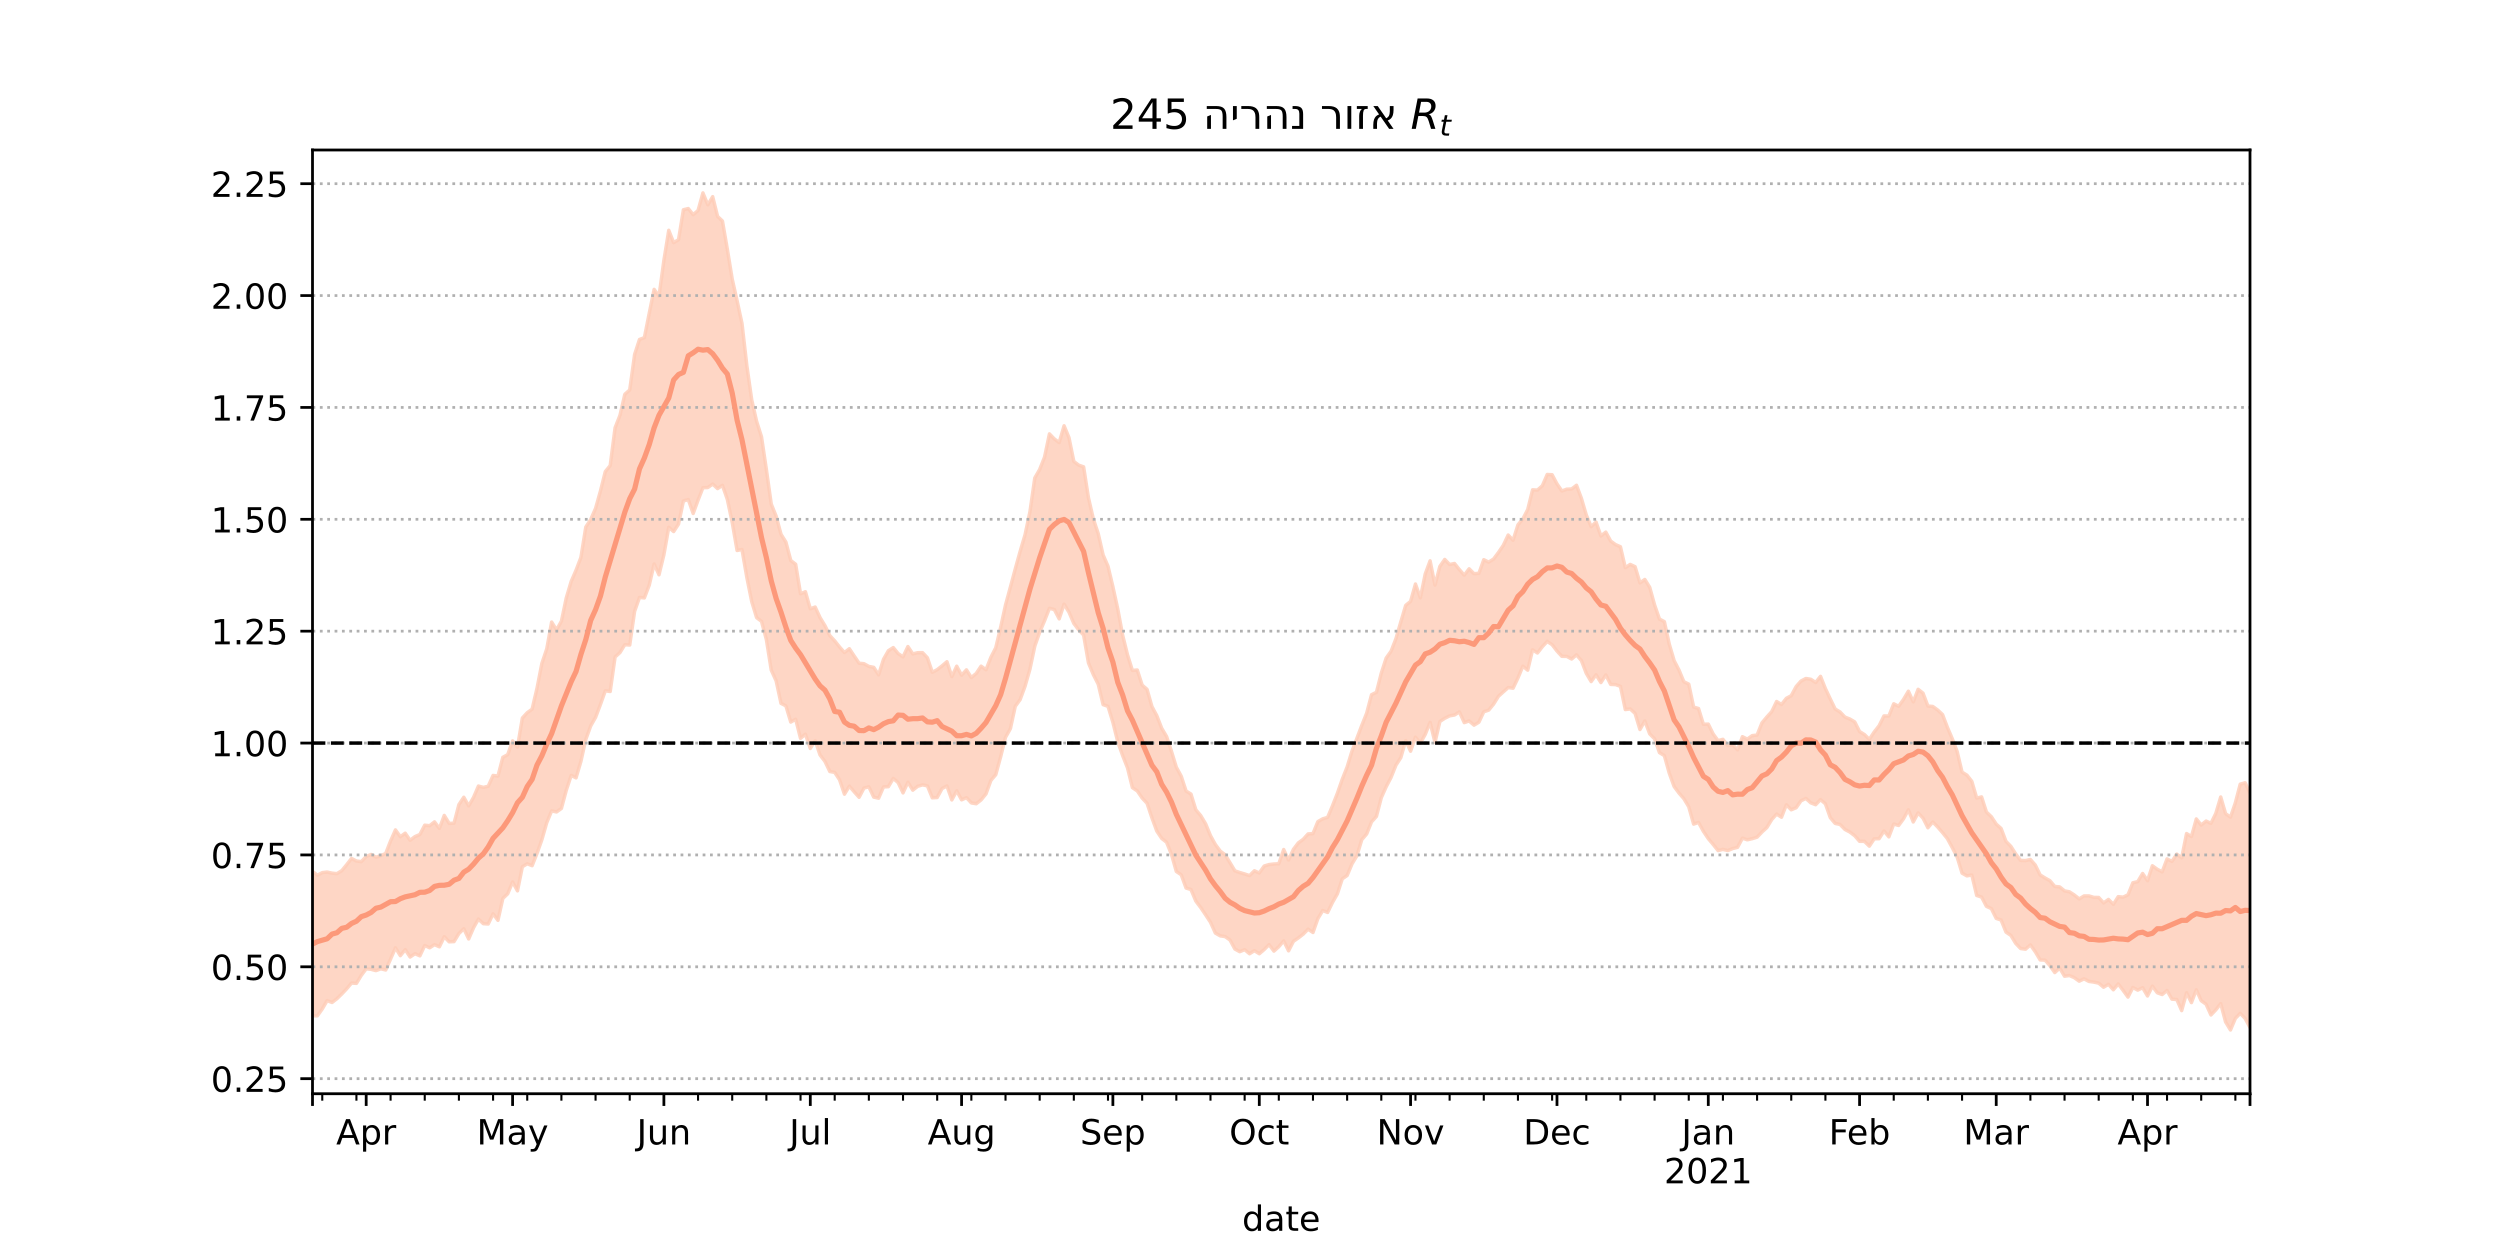 <?xml version="1.0" encoding="utf-8" standalone="no"?>
<!DOCTYPE svg PUBLIC "-//W3C//DTD SVG 1.1//EN"
  "http://www.w3.org/Graphics/SVG/1.1/DTD/svg11.dtd">
<!-- Created with matplotlib (https://matplotlib.org/) -->
<svg height="360pt" version="1.1" viewBox="0 0 720 360" width="720pt" xmlns="http://www.w3.org/2000/svg" xmlns:xlink="http://www.w3.org/1999/xlink">
 <defs>
  <style type="text/css">*{stroke-linecap:butt;stroke-linejoin:round;}</style>
 </defs>
 <g id="figure_1">
  <g id="patch_1">
   <path d="M 0 360 
L 720 360 
L 720 0 
L 0 0 
z
" style="fill:#ffffff;"/>
  </g>
  <g id="axes_1">
   <g id="patch_2">
    <path d="M 90 315 
L 648 315 
L 648 43.2 
L 90 43.2 
z
" style="fill:#ffffff;"/>
   </g>
   <g id="PolyCollection_1">
    <defs>
     <path d="M 90 -67.455 
L 90 -109.049 
L 91.406 -107.935 
L 92.811 -108.685 
L 94.217 -108.846 
L 95.622 -108.538 
L 97.028 -108.388 
L 98.433 -109.247 
L 99.839 -110.965 
L 101.244 -112.764 
L 102.65 -112.034 
L 104.055 -111.855 
L 105.461 -113.324 
L 106.866 -113.915 
L 108.272 -113.125 
L 109.678 -113.564 
L 111.083 -114.202 
L 112.489 -117.814 
L 113.894 -120.987 
L 115.3 -119.027 
L 116.705 -120.042 
L 118.111 -117.986 
L 119.516 -119.063 
L 120.922 -119.657 
L 122.327 -122.354 
L 123.733 -122.196 
L 125.139 -123.3 
L 126.544 -121.417 
L 127.95 -125.159 
L 129.355 -122.866 
L 130.761 -122.919 
L 132.166 -128.278 
L 133.572 -130.395 
L 134.977 -127.901 
L 136.383 -130.367 
L 137.788 -133.619 
L 139.194 -133.237 
L 140.599 -133.554 
L 142.005 -136.676 
L 143.411 -136.489 
L 144.816 -141.896 
L 146.222 -142.663 
L 147.627 -146.625 
L 149.033 -144.842 
L 150.438 -153.215 
L 151.844 -154.739 
L 153.249 -155.77 
L 154.655 -161.78 
L 156.06 -168.947 
L 157.466 -173.131 
L 158.872 -180.851 
L 160.277 -178.596 
L 161.683 -181.084 
L 163.088 -187.797 
L 164.494 -192.517 
L 165.899 -195.781 
L 167.305 -199.468 
L 168.71 -208.209 
L 170.116 -210.371 
L 171.521 -213.574 
L 172.927 -218.577 
L 174.332 -224.19 
L 175.738 -225.91 
L 177.144 -236.808 
L 178.549 -240.369 
L 179.955 -246.452 
L 181.36 -247.691 
L 182.766 -257.904 
L 184.171 -262.228 
L 185.577 -262.753 
L 186.982 -269.789 
L 188.388 -276.66 
L 189.793 -274.687 
L 191.199 -285.019 
L 192.605 -293.679 
L 194.01 -290.117 
L 195.416 -290.971 
L 196.821 -299.59 
L 198.227 -299.935 
L 199.632 -298.177 
L 201.038 -299.375 
L 202.443 -304.445 
L 203.849 -301.02 
L 205.254 -303.358 
L 206.66 -297.675 
L 208.065 -296.346 
L 209.471 -288.232 
L 210.877 -279.625 
L 212.282 -273.378 
L 213.688 -266.882 
L 215.093 -254.679 
L 216.499 -244.819 
L 217.904 -238.652 
L 219.31 -234.207 
L 220.715 -224.775 
L 222.121 -214.822 
L 223.526 -211.335 
L 224.932 -206.126 
L 226.338 -203.88 
L 227.743 -198.566 
L 229.149 -197.497 
L 230.554 -188.99 
L 231.96 -189.585 
L 233.365 -184.675 
L 234.771 -185.169 
L 236.176 -182.128 
L 237.582 -179.824 
L 238.987 -176.947 
L 240.393 -175.427 
L 241.798 -173.665 
L 243.204 -172.063 
L 244.61 -173.169 
L 246.015 -171.063 
L 247.421 -168.994 
L 248.826 -168.854 
L 250.232 -168.067 
L 251.637 -167.807 
L 253.043 -165.638 
L 254.448 -170.126 
L 255.854 -172.602 
L 257.259 -173.494 
L 258.665 -171.769 
L 260.071 -170.815 
L 261.476 -173.795 
L 262.882 -171.676 
L 264.287 -172.019 
L 265.693 -172.04 
L 267.098 -170.547 
L 268.504 -166.38 
L 269.909 -167.129 
L 271.315 -168.234 
L 272.72 -169.428 
L 274.126 -165.139 
L 275.531 -168.136 
L 276.937 -165.549 
L 278.343 -167.081 
L 279.748 -164.858 
L 281.154 -166.048 
L 282.559 -168.148 
L 283.965 -167.102 
L 285.37 -170.673 
L 286.776 -173.434 
L 288.181 -179.313 
L 289.587 -185.757 
L 290.992 -190.915 
L 292.398 -196.161 
L 293.804 -201.206 
L 295.209 -205.972 
L 296.615 -212.578 
L 298.02 -222.351 
L 299.426 -224.798 
L 300.831 -228.35 
L 302.237 -235.044 
L 303.642 -233.594 
L 305.048 -232.544 
L 306.453 -237.376 
L 307.859 -233.979 
L 309.264 -227.101 
L 310.67 -226.035 
L 312.076 -225.546 
L 313.481 -216.611 
L 314.887 -210.535 
L 316.292 -206.295 
L 317.698 -200.163 
L 319.103 -196.943 
L 320.509 -191.035 
L 321.914 -184.618 
L 323.32 -177.075 
L 324.725 -171.402 
L 326.131 -166.916 
L 327.537 -167.033 
L 328.942 -162.687 
L 330.348 -161.467 
L 331.753 -156.513 
L 333.159 -153.889 
L 334.564 -150.265 
L 335.97 -147.892 
L 337.375 -143.635 
L 338.781 -139.045 
L 340.186 -136.472 
L 341.592 -132.178 
L 342.997 -131.315 
L 344.403 -126.774 
L 345.809 -125.109 
L 347.214 -122.748 
L 348.62 -119.327 
L 350.025 -116.779 
L 351.431 -114.887 
L 352.836 -113.824 
L 354.242 -111.537 
L 355.647 -109.2 
L 357.053 -108.717 
L 358.458 -108.303 
L 359.864 -107.825 
L 361.27 -109.216 
L 362.675 -108.585 
L 364.081 -110.584 
L 365.486 -111.011 
L 366.892 -111.166 
L 368.297 -111.243 
L 369.703 -115.332 
L 371.108 -112.322 
L 372.514 -115.413 
L 373.919 -117.253 
L 375.325 -118.278 
L 376.73 -119.833 
L 378.136 -119.922 
L 379.542 -123.379 
L 380.947 -124.178 
L 382.353 -124.593 
L 383.758 -127.929 
L 385.164 -131.531 
L 386.569 -135.558 
L 387.975 -139.121 
L 389.38 -143.7 
L 390.786 -147.37 
L 392.191 -151.065 
L 393.597 -154.585 
L 395.003 -159.924 
L 396.408 -160.608 
L 397.814 -166.143 
L 399.219 -170.483 
L 400.625 -172.444 
L 402.03 -176.054 
L 403.436 -180.912 
L 404.841 -185.655 
L 406.247 -186.8 
L 407.652 -191.805 
L 409.058 -187.821 
L 410.463 -194.677 
L 411.869 -198.483 
L 413.275 -191.488 
L 414.68 -196.875 
L 416.086 -198.883 
L 417.491 -197.431 
L 418.897 -197.717 
L 420.302 -195.958 
L 421.708 -194.345 
L 423.113 -196.182 
L 424.519 -194.778 
L 425.924 -194.882 
L 427.33 -198.81 
L 428.736 -198.1 
L 430.141 -198.994 
L 431.547 -200.871 
L 432.952 -202.941 
L 434.358 -205.912 
L 435.763 -204.401 
L 437.169 -208.84 
L 438.574 -210.541 
L 439.98 -213.245 
L 441.385 -218.93 
L 442.791 -218.856 
L 444.196 -220.103 
L 445.602 -223.353 
L 447.008 -223.281 
L 448.413 -220.641 
L 449.819 -218.59 
L 451.224 -219.119 
L 452.63 -219.168 
L 454.035 -220.248 
L 455.441 -216.489 
L 456.846 -211.703 
L 458.252 -208.318 
L 459.657 -209.642 
L 461.063 -205.64 
L 462.469 -206.753 
L 463.874 -204.178 
L 465.28 -203.154 
L 466.685 -202.539 
L 468.091 -196.501 
L 469.496 -197.45 
L 470.902 -196.796 
L 472.307 -192.135 
L 473.713 -193.113 
L 475.118 -190.844 
L 476.524 -185.764 
L 477.929 -181.707 
L 479.335 -180.964 
L 480.741 -174.525 
L 482.146 -169.74 
L 483.552 -167.018 
L 484.957 -163.649 
L 486.363 -162.968 
L 487.768 -156.351 
L 489.174 -155.956 
L 490.579 -151.408 
L 491.985 -151.458 
L 493.39 -148.616 
L 494.796 -146.699 
L 496.202 -147.079 
L 497.607 -145.262 
L 499.013 -145.491 
L 500.418 -144.059 
L 501.824 -147.835 
L 503.229 -147.132 
L 504.635 -148.144 
L 506.04 -148.293 
L 507.446 -151.818 
L 508.851 -153.497 
L 510.257 -155.051 
L 511.662 -157.972 
L 513.068 -157.107 
L 514.474 -158.89 
L 515.879 -159.639 
L 517.285 -162.267 
L 518.69 -163.861 
L 520.096 -164.596 
L 521.501 -164.376 
L 522.907 -163.448 
L 524.312 -165.212 
L 525.718 -161.678 
L 527.123 -158.703 
L 528.529 -155.797 
L 529.935 -154.95 
L 531.34 -153.478 
L 532.746 -152.926 
L 534.151 -152.1 
L 535.557 -149.317 
L 536.962 -148.45 
L 538.368 -147.058 
L 539.773 -149.188 
L 541.179 -150.985 
L 542.584 -153.808 
L 543.99 -153.787 
L 545.395 -157.309 
L 546.801 -156.589 
L 548.207 -158.554 
L 549.612 -160.934 
L 551.018 -157.86 
L 552.423 -161.481 
L 553.829 -160.374 
L 555.234 -156.655 
L 556.64 -156.543 
L 558.045 -155.52 
L 559.451 -154.216 
L 560.856 -150.513 
L 562.262 -147.236 
L 563.668 -143.527 
L 565.073 -137.617 
L 566.479 -136.757 
L 567.884 -134.964 
L 569.29 -130.149 
L 570.695 -130.49 
L 572.101 -126.121 
L 573.506 -124.789 
L 574.912 -122.652 
L 576.317 -121.398 
L 577.723 -117.677 
L 579.128 -116.253 
L 580.534 -114.045 
L 581.94 -112.202 
L 583.345 -112.154 
L 584.751 -112.47 
L 586.156 -110.874 
L 587.562 -108.01 
L 588.967 -107.149 
L 590.373 -106.354 
L 591.778 -104.706 
L 593.184 -104.572 
L 594.589 -103.427 
L 595.995 -103.156 
L 597.401 -102.246 
L 598.806 -101.113 
L 600.212 -101.976 
L 601.617 -101.975 
L 603.023 -101.56 
L 604.428 -101.53 
L 605.834 -99.958 
L 607.239 -100.964 
L 608.645 -99.555 
L 610.05 -101.765 
L 611.456 -101.616 
L 612.861 -102.293 
L 614.267 -105.76 
L 615.673 -106.084 
L 617.078 -108.436 
L 618.484 -106.362 
L 619.889 -110.662 
L 621.295 -109.652 
L 622.7 -108.901 
L 624.106 -112.637 
L 625.511 -111.912 
L 626.917 -114.02 
L 628.322 -112.94 
L 629.728 -119.935 
L 631.134 -119.077 
L 632.539 -124.145 
L 633.945 -122.391 
L 635.35 -123.534 
L 636.756 -122.878 
L 638.161 -125.757 
L 639.567 -130.464 
L 640.972 -125.656 
L 642.378 -124.659 
L 643.783 -128.798 
L 645.189 -134.163 
L 646.594 -134.561 
L 648 -131.615 
L 649.406 -135.416 
L 650.811 -134.11 
L 652.217 -130.109 
L 653.622 -139.618 
L 655.028 -134.965 
L 656.433 -137.506 
L 657.839 -140.97 
L 659.244 -136.074 
L 659.244 -57.355 
L 659.244 -57.355 
L 657.839 -62.807 
L 656.433 -60.589 
L 655.028 -59.072 
L 653.622 -64.429 
L 652.217 -57.441 
L 650.811 -60.286 
L 649.406 -64.406 
L 648 -64.081 
L 646.594 -66.694 
L 645.189 -68.158 
L 643.783 -66.71 
L 642.378 -63.363 
L 640.972 -65.679 
L 639.567 -70.964 
L 638.161 -69.167 
L 636.756 -67.69 
L 635.35 -70.799 
L 633.945 -71.792 
L 632.539 -74.941 
L 631.134 -71.245 
L 629.728 -74.078 
L 628.322 -68.941 
L 626.917 -72.144 
L 625.511 -72.241 
L 624.106 -74.732 
L 622.7 -73.573 
L 621.295 -74.08 
L 619.889 -75.991 
L 618.484 -73.157 
L 617.078 -75.54 
L 615.673 -74.839 
L 614.267 -75.61 
L 612.861 -72.836 
L 611.456 -74.771 
L 610.05 -76.615 
L 608.645 -74.941 
L 607.239 -76.514 
L 605.834 -75.675 
L 604.428 -76.847 
L 603.023 -77.153 
L 601.617 -77.345 
L 600.212 -78.095 
L 598.806 -77.421 
L 597.401 -78.43 
L 595.995 -79.046 
L 594.589 -78.852 
L 593.184 -81.202 
L 591.778 -79.898 
L 590.373 -81.893 
L 588.967 -83.478 
L 587.562 -83.547 
L 586.156 -85.903 
L 584.751 -87.868 
L 583.345 -86.63 
L 581.94 -86.822 
L 580.534 -88.296 
L 579.128 -90.608 
L 577.723 -91.559 
L 576.317 -95.036 
L 574.912 -95.502 
L 573.506 -98.331 
L 572.101 -98.964 
L 570.695 -101.654 
L 569.29 -102.1 
L 567.884 -107.998 
L 566.479 -107.746 
L 565.073 -108.534 
L 563.668 -113.142 
L 562.262 -115.868 
L 560.856 -118.463 
L 559.451 -120.209 
L 558.045 -121.83 
L 556.64 -123.269 
L 555.234 -121.607 
L 553.829 -124.381 
L 552.423 -125.884 
L 551.018 -123.274 
L 549.612 -126.782 
L 548.207 -124.175 
L 546.801 -122.272 
L 545.395 -122.67 
L 543.99 -118.988 
L 542.584 -120.682 
L 541.179 -118.452 
L 539.773 -118.424 
L 538.368 -116.303 
L 536.962 -117.679 
L 535.557 -117.703 
L 534.151 -119.316 
L 532.746 -120.376 
L 531.34 -121.118 
L 529.935 -122.562 
L 528.529 -122.854 
L 527.123 -124.521 
L 525.718 -128.492 
L 524.312 -129.714 
L 522.907 -128.242 
L 521.501 -128.783 
L 520.096 -130.058 
L 518.69 -129.371 
L 517.285 -127.373 
L 515.879 -126.778 
L 514.474 -128.222 
L 513.068 -124.638 
L 511.662 -125.544 
L 510.257 -123.957 
L 508.851 -121.658 
L 507.446 -120.375 
L 506.04 -118.895 
L 504.635 -118.463 
L 503.229 -118.135 
L 501.824 -118.604 
L 500.418 -115.968 
L 499.013 -115.62 
L 497.607 -115.035 
L 496.202 -115.381 
L 494.796 -115.034 
L 493.39 -116.801 
L 491.985 -118.48 
L 490.579 -120.575 
L 489.174 -123.139 
L 487.768 -122.653 
L 486.363 -127.633 
L 484.957 -129.972 
L 483.552 -131.588 
L 482.146 -133.493 
L 480.741 -137.342 
L 479.335 -142.384 
L 477.929 -143.239 
L 476.524 -147.217 
L 475.118 -148.638 
L 473.713 -152.361 
L 472.307 -149.895 
L 470.902 -154.534 
L 469.496 -155.837 
L 468.091 -155.643 
L 466.685 -162.332 
L 465.28 -162.831 
L 463.874 -162.891 
L 462.469 -165.615 
L 461.063 -163.417 
L 459.657 -165.662 
L 458.252 -163.705 
L 456.846 -166.089 
L 455.441 -169.754 
L 454.035 -171.405 
L 452.63 -170.204 
L 451.224 -170.959 
L 449.819 -170.971 
L 448.413 -172.505 
L 447.008 -174.335 
L 445.602 -175.268 
L 444.196 -173.751 
L 442.791 -171.941 
L 441.385 -172.864 
L 439.98 -166.995 
L 438.574 -168.128 
L 437.169 -164.735 
L 435.763 -161.798 
L 434.358 -161.977 
L 432.952 -160.737 
L 431.547 -159.457 
L 430.141 -157.199 
L 428.736 -155.477 
L 427.33 -155.011 
L 425.924 -152.004 
L 424.519 -151.153 
L 423.113 -152.366 
L 421.708 -151.883 
L 420.302 -154.969 
L 418.897 -154.08 
L 417.491 -153.833 
L 416.086 -153.132 
L 414.68 -152.203 
L 413.275 -146.173 
L 411.869 -151.948 
L 410.463 -148.498 
L 409.058 -145.947 
L 407.652 -147.7 
L 406.247 -143.656 
L 404.841 -146.698 
L 403.436 -141.803 
L 402.03 -139.634 
L 400.625 -136.112 
L 399.219 -133.42 
L 397.814 -130.261 
L 396.408 -124.862 
L 395.003 -123.312 
L 393.597 -119.817 
L 392.191 -118.168 
L 390.786 -113.539 
L 389.38 -111.208 
L 387.975 -107.853 
L 386.569 -106.888 
L 385.164 -102.562 
L 383.758 -100.102 
L 382.353 -97.211 
L 380.947 -97.769 
L 379.542 -95.421 
L 378.136 -91.44 
L 376.73 -92.393 
L 375.325 -90.963 
L 373.919 -89.868 
L 372.514 -88.912 
L 371.108 -86.156 
L 369.703 -89.023 
L 368.297 -87.35 
L 366.892 -86.08 
L 365.486 -87.949 
L 364.081 -86.527 
L 362.675 -85.324 
L 361.27 -86.202 
L 359.864 -85.315 
L 358.458 -86.509 
L 357.053 -85.911 
L 355.647 -86.678 
L 354.242 -89.278 
L 352.836 -90.26 
L 351.431 -90.468 
L 350.025 -91.275 
L 348.62 -94.395 
L 347.214 -96.537 
L 345.809 -98.612 
L 344.403 -100.48 
L 342.997 -103.82 
L 341.592 -104.239 
L 340.186 -108.065 
L 338.781 -109.022 
L 337.375 -113.971 
L 335.97 -117.432 
L 334.564 -118.546 
L 333.159 -120.649 
L 331.753 -124.462 
L 330.348 -128.662 
L 328.942 -130.156 
L 327.537 -132.218 
L 326.131 -133.16 
L 324.725 -138.832 
L 323.32 -142.404 
L 321.914 -146.359 
L 320.509 -151.983 
L 319.103 -156.589 
L 317.698 -157.057 
L 316.292 -162.931 
L 314.887 -165.713 
L 313.481 -169.07 
L 312.076 -177.112 
L 310.67 -178.594 
L 309.264 -180.443 
L 307.859 -183.704 
L 306.453 -186.002 
L 305.048 -181.762 
L 303.642 -184.455 
L 302.237 -184.804 
L 300.831 -181.229 
L 299.426 -177.918 
L 298.02 -173.913 
L 296.615 -167.263 
L 295.209 -162.344 
L 293.804 -158.529 
L 292.398 -156.587 
L 290.992 -150.146 
L 289.587 -147.649 
L 288.181 -142.036 
L 286.776 -136.878 
L 285.37 -135.231 
L 283.965 -131.356 
L 282.559 -129.63 
L 281.154 -128.521 
L 279.748 -128.753 
L 278.343 -130.274 
L 276.937 -129.651 
L 275.531 -132.228 
L 274.126 -129.618 
L 272.72 -133.635 
L 271.315 -132.902 
L 269.909 -130.315 
L 268.504 -130.221 
L 267.098 -133.667 
L 265.693 -133.956 
L 264.287 -133.54 
L 262.882 -132.432 
L 261.476 -134.728 
L 260.071 -131.648 
L 258.665 -134.605 
L 257.259 -135.809 
L 255.854 -133.428 
L 254.448 -133.371 
L 253.043 -130.115 
L 251.637 -130.431 
L 250.232 -133.405 
L 248.826 -133.035 
L 247.421 -130.376 
L 246.015 -131.954 
L 244.61 -133.591 
L 243.204 -131.273 
L 241.798 -135.411 
L 240.393 -137.553 
L 238.987 -137.8 
L 237.582 -140.725 
L 236.176 -142.555 
L 234.771 -146.681 
L 233.365 -144.44 
L 231.96 -148.55 
L 230.554 -147.35 
L 229.149 -152.871 
L 227.743 -152.042 
L 226.338 -156.721 
L 224.932 -157.42 
L 223.526 -163.925 
L 222.121 -167.004 
L 220.715 -175.81 
L 219.31 -181.059 
L 217.904 -182.116 
L 216.499 -186.725 
L 215.093 -193.687 
L 213.688 -201.747 
L 212.282 -201.455 
L 210.877 -209.543 
L 209.471 -216.174 
L 208.065 -220.212 
L 206.66 -219.284 
L 205.254 -220.587 
L 203.849 -219.588 
L 202.443 -219.542 
L 201.038 -215.949 
L 199.632 -212.116 
L 198.227 -216.126 
L 196.821 -215.71 
L 195.416 -209.061 
L 194.01 -206.91 
L 192.605 -208.146 
L 191.199 -200.228 
L 189.793 -194.461 
L 188.388 -197.557 
L 186.982 -191.474 
L 185.577 -187.799 
L 184.171 -187.935 
L 182.766 -183.94 
L 181.36 -174.229 
L 179.955 -174.329 
L 178.549 -172.06 
L 177.144 -170.789 
L 175.738 -160.85 
L 174.332 -161.052 
L 172.927 -157.114 
L 171.521 -153.404 
L 170.116 -150.925 
L 168.71 -147.038 
L 167.305 -140.743 
L 165.899 -135.973 
L 164.494 -136.675 
L 163.088 -132.39 
L 161.683 -127.169 
L 160.277 -126.156 
L 158.872 -126.461 
L 157.466 -123.084 
L 156.06 -118.175 
L 154.655 -114.217 
L 153.249 -110.681 
L 151.844 -111.229 
L 150.438 -110.38 
L 149.033 -103.431 
L 147.627 -105.987 
L 146.222 -102.587 
L 144.816 -101.242 
L 143.411 -94.946 
L 142.005 -96.824 
L 140.599 -93.888 
L 139.194 -93.979 
L 137.788 -95.314 
L 136.383 -92.817 
L 134.977 -89.58 
L 133.572 -92.529 
L 132.166 -91.151 
L 130.761 -88.817 
L 129.355 -88.755 
L 127.95 -90.23 
L 126.544 -87.318 
L 125.139 -87.943 
L 123.733 -87.037 
L 122.327 -87.699 
L 120.922 -84.709 
L 119.516 -85.335 
L 118.111 -84.373 
L 116.705 -86.504 
L 115.3 -84.768 
L 113.894 -87.037 
L 112.489 -83.807 
L 111.083 -80.641 
L 109.678 -80.989 
L 108.272 -80.454 
L 106.866 -80.836 
L 105.461 -80.985 
L 104.055 -79.098 
L 102.65 -76.787 
L 101.244 -76.88 
L 99.839 -75.229 
L 98.433 -73.732 
L 97.028 -72.372 
L 95.622 -71.282 
L 94.217 -71.828 
L 92.811 -69.42 
L 91.406 -67.448 
L 90 -67.455 
z
" id="m5050ecf511" style="stroke:#fdcbb6;stroke-opacity:0.8;"/>
    </defs>
    <g clip-path="url(#pf0f67bc9f2)">
     <use style="fill:#fdcbb6;fill-opacity:0.8;stroke:#fdcbb6;stroke-opacity:0.8;" x="0" xlink:href="#m5050ecf511" y="360"/>
    </g>
   </g>
   <g id="matplotlib.axis_1">
    <g id="xtick_1">
     <g id="line2d_1">
      <defs>
       <path d="M 0 0 
L 0 3.5 
" id="mc2f98bc280" style="stroke:#000000;stroke-width:0.8;"/>
      </defs>
      <g>
       <use style="stroke:#000000;stroke-width:0.8;" x="90" xlink:href="#mc2f98bc280" y="315"/>
      </g>
     </g>
    </g>
    <g id="xtick_2">
     <g id="line2d_2">
      <g>
       <use style="stroke:#000000;stroke-width:0.8;" x="105.461" xlink:href="#mc2f98bc280" y="315"/>
      </g>
     </g>
     <g id="text_1">
      <!-- Apr -->
      <g transform="translate(96.811 329.598)scale(0.1 -0.1)">
       <defs>
        <path d="M 34.188 63.188 
L 20.797 26.906 
L 47.609 26.906 
z
M 28.609 72.906 
L 39.797 72.906 
L 67.578 0 
L 57.328 0 
L 50.688 18.703 
L 17.828 18.703 
L 11.188 0 
L 0.781 0 
z
" id="DejaVuSans-65"/>
        <path d="M 18.109 8.203 
L 18.109 -20.797 
L 9.078 -20.797 
L 9.078 54.688 
L 18.109 54.688 
L 18.109 46.391 
Q 20.953 51.266 25.266 53.625 
Q 29.594 56 35.594 56 
Q 45.562 56 51.781 48.094 
Q 58.016 40.188 58.016 27.297 
Q 58.016 14.406 51.781 6.484 
Q 45.562 -1.422 35.594 -1.422 
Q 29.594 -1.422 25.266 0.953 
Q 20.953 3.328 18.109 8.203 
z
M 48.688 27.297 
Q 48.688 37.203 44.609 42.844 
Q 40.531 48.484 33.406 48.484 
Q 26.266 48.484 22.188 42.844 
Q 18.109 37.203 18.109 27.297 
Q 18.109 17.391 22.188 11.75 
Q 26.266 6.109 33.406 6.109 
Q 40.531 6.109 44.609 11.75 
Q 48.688 17.391 48.688 27.297 
z
" id="DejaVuSans-112"/>
        <path d="M 41.109 46.297 
Q 39.594 47.172 37.812 47.578 
Q 36.031 48 33.891 48 
Q 26.266 48 22.188 43.047 
Q 18.109 38.094 18.109 28.812 
L 18.109 0 
L 9.078 0 
L 9.078 54.688 
L 18.109 54.688 
L 18.109 46.188 
Q 20.953 51.172 25.484 53.578 
Q 30.031 56 36.531 56 
Q 37.453 56 38.578 55.875 
Q 39.703 55.766 41.062 55.516 
z
" id="DejaVuSans-114"/>
       </defs>
       <use xlink:href="#DejaVuSans-65"/>
       <use x="68.408" xlink:href="#DejaVuSans-112"/>
       <use x="131.885" xlink:href="#DejaVuSans-114"/>
      </g>
     </g>
    </g>
    <g id="xtick_3">
     <g id="line2d_3">
      <g>
       <use style="stroke:#000000;stroke-width:0.8;" x="147.627" xlink:href="#mc2f98bc280" y="315"/>
      </g>
     </g>
     <g id="text_2">
      <!-- May -->
      <g transform="translate(137.29 329.598)scale(0.1 -0.1)">
       <defs>
        <path d="M 9.812 72.906 
L 24.516 72.906 
L 43.109 23.297 
L 61.812 72.906 
L 76.516 72.906 
L 76.516 0 
L 66.891 0 
L 66.891 64.016 
L 48.094 14.016 
L 38.188 14.016 
L 19.391 64.016 
L 19.391 0 
L 9.812 0 
z
" id="DejaVuSans-77"/>
        <path d="M 34.281 27.484 
Q 23.391 27.484 19.188 25 
Q 14.984 22.516 14.984 16.5 
Q 14.984 11.719 18.141 8.906 
Q 21.297 6.109 26.703 6.109 
Q 34.188 6.109 38.703 11.406 
Q 43.219 16.703 43.219 25.484 
L 43.219 27.484 
z
M 52.203 31.203 
L 52.203 0 
L 43.219 0 
L 43.219 8.297 
Q 40.141 3.328 35.547 0.953 
Q 30.953 -1.422 24.312 -1.422 
Q 15.922 -1.422 10.953 3.297 
Q 6 8.016 6 15.922 
Q 6 25.141 12.172 29.828 
Q 18.359 34.516 30.609 34.516 
L 43.219 34.516 
L 43.219 35.406 
Q 43.219 41.609 39.141 45 
Q 35.062 48.391 27.688 48.391 
Q 23 48.391 18.547 47.266 
Q 14.109 46.141 10.016 43.891 
L 10.016 52.203 
Q 14.938 54.109 19.578 55.047 
Q 24.219 56 28.609 56 
Q 40.484 56 46.344 49.844 
Q 52.203 43.703 52.203 31.203 
z
" id="DejaVuSans-97"/>
        <path d="M 32.172 -5.078 
Q 28.375 -14.844 24.75 -17.812 
Q 21.141 -20.797 15.094 -20.797 
L 7.906 -20.797 
L 7.906 -13.281 
L 13.188 -13.281 
Q 16.891 -13.281 18.938 -11.516 
Q 21 -9.766 23.484 -3.219 
L 25.094 0.875 
L 2.984 54.688 
L 12.5 54.688 
L 29.594 11.922 
L 46.688 54.688 
L 56.203 54.688 
z
" id="DejaVuSans-121"/>
       </defs>
       <use xlink:href="#DejaVuSans-77"/>
       <use x="86.279" xlink:href="#DejaVuSans-97"/>
       <use x="147.559" xlink:href="#DejaVuSans-121"/>
      </g>
     </g>
    </g>
    <g id="xtick_4">
     <g id="line2d_4">
      <g>
       <use style="stroke:#000000;stroke-width:0.8;" x="191.199" xlink:href="#mc2f98bc280" y="315"/>
      </g>
     </g>
     <g id="text_3">
      <!-- Jun -->
      <g transform="translate(183.386 329.598)scale(0.1 -0.1)">
       <defs>
        <path d="M 9.812 72.906 
L 19.672 72.906 
L 19.672 5.078 
Q 19.672 -8.109 14.672 -14.062 
Q 9.672 -20.016 -1.422 -20.016 
L -5.172 -20.016 
L -5.172 -11.719 
L -2.094 -11.719 
Q 4.438 -11.719 7.125 -8.047 
Q 9.812 -4.391 9.812 5.078 
z
" id="DejaVuSans-74"/>
        <path d="M 8.5 21.578 
L 8.5 54.688 
L 17.484 54.688 
L 17.484 21.922 
Q 17.484 14.156 20.5 10.266 
Q 23.531 6.391 29.594 6.391 
Q 36.859 6.391 41.078 11.031 
Q 45.312 15.672 45.312 23.688 
L 45.312 54.688 
L 54.297 54.688 
L 54.297 0 
L 45.312 0 
L 45.312 8.406 
Q 42.047 3.422 37.719 1 
Q 33.406 -1.422 27.688 -1.422 
Q 18.266 -1.422 13.375 4.438 
Q 8.5 10.297 8.5 21.578 
z
M 31.109 56 
z
" id="DejaVuSans-117"/>
        <path d="M 54.891 33.016 
L 54.891 0 
L 45.906 0 
L 45.906 32.719 
Q 45.906 40.484 42.875 44.328 
Q 39.844 48.188 33.797 48.188 
Q 26.516 48.188 22.312 43.547 
Q 18.109 38.922 18.109 30.906 
L 18.109 0 
L 9.078 0 
L 9.078 54.688 
L 18.109 54.688 
L 18.109 46.188 
Q 21.344 51.125 25.703 53.562 
Q 30.078 56 35.797 56 
Q 45.219 56 50.047 50.172 
Q 54.891 44.344 54.891 33.016 
z
" id="DejaVuSans-110"/>
       </defs>
       <use xlink:href="#DejaVuSans-74"/>
       <use x="29.492" xlink:href="#DejaVuSans-117"/>
       <use x="92.871" xlink:href="#DejaVuSans-110"/>
      </g>
     </g>
    </g>
    <g id="xtick_5">
     <g id="line2d_5">
      <g>
       <use style="stroke:#000000;stroke-width:0.8;" x="233.365" xlink:href="#mc2f98bc280" y="315"/>
      </g>
     </g>
     <g id="text_4">
      <!-- Jul -->
      <g transform="translate(227.332 329.598)scale(0.1 -0.1)">
       <defs>
        <path d="M 9.422 75.984 
L 18.406 75.984 
L 18.406 0 
L 9.422 0 
z
" id="DejaVuSans-108"/>
       </defs>
       <use xlink:href="#DejaVuSans-74"/>
       <use x="29.492" xlink:href="#DejaVuSans-117"/>
       <use x="92.871" xlink:href="#DejaVuSans-108"/>
      </g>
     </g>
    </g>
    <g id="xtick_6">
     <g id="line2d_6">
      <g>
       <use style="stroke:#000000;stroke-width:0.8;" x="276.937" xlink:href="#mc2f98bc280" y="315"/>
      </g>
     </g>
     <g id="text_5">
      <!-- Aug -->
      <g transform="translate(267.174 329.598)scale(0.1 -0.1)">
       <defs>
        <path d="M 45.406 27.984 
Q 45.406 37.75 41.375 43.109 
Q 37.359 48.484 30.078 48.484 
Q 22.859 48.484 18.828 43.109 
Q 14.797 37.75 14.797 27.984 
Q 14.797 18.266 18.828 12.891 
Q 22.859 7.516 30.078 7.516 
Q 37.359 7.516 41.375 12.891 
Q 45.406 18.266 45.406 27.984 
z
M 54.391 6.781 
Q 54.391 -7.172 48.188 -13.984 
Q 42 -20.797 29.203 -20.797 
Q 24.469 -20.797 20.266 -20.094 
Q 16.062 -19.391 12.109 -17.922 
L 12.109 -9.188 
Q 16.062 -11.328 19.922 -12.344 
Q 23.781 -13.375 27.781 -13.375 
Q 36.625 -13.375 41.016 -8.766 
Q 45.406 -4.156 45.406 5.172 
L 45.406 9.625 
Q 42.625 4.781 38.281 2.391 
Q 33.938 0 27.875 0 
Q 17.828 0 11.672 7.656 
Q 5.516 15.328 5.516 27.984 
Q 5.516 40.672 11.672 48.328 
Q 17.828 56 27.875 56 
Q 33.938 56 38.281 53.609 
Q 42.625 51.219 45.406 46.391 
L 45.406 54.688 
L 54.391 54.688 
z
" id="DejaVuSans-103"/>
       </defs>
       <use xlink:href="#DejaVuSans-65"/>
       <use x="68.408" xlink:href="#DejaVuSans-117"/>
       <use x="131.787" xlink:href="#DejaVuSans-103"/>
      </g>
     </g>
    </g>
    <g id="xtick_7">
     <g id="line2d_7">
      <g>
       <use style="stroke:#000000;stroke-width:0.8;" x="320.509" xlink:href="#mc2f98bc280" y="315"/>
      </g>
     </g>
     <g id="text_6">
      <!-- Sep -->
      <g transform="translate(311.084 329.598)scale(0.1 -0.1)">
       <defs>
        <path d="M 53.516 70.516 
L 53.516 60.891 
Q 47.906 63.578 42.922 64.891 
Q 37.938 66.219 33.297 66.219 
Q 25.25 66.219 20.875 63.094 
Q 16.5 59.969 16.5 54.203 
Q 16.5 49.359 19.406 46.891 
Q 22.312 44.438 30.422 42.922 
L 36.375 41.703 
Q 47.406 39.594 52.656 34.297 
Q 57.906 29 57.906 20.125 
Q 57.906 9.516 50.797 4.047 
Q 43.703 -1.422 29.984 -1.422 
Q 24.812 -1.422 18.969 -0.25 
Q 13.141 0.922 6.891 3.219 
L 6.891 13.375 
Q 12.891 10.016 18.656 8.297 
Q 24.422 6.594 29.984 6.594 
Q 38.422 6.594 43.016 9.906 
Q 47.609 13.234 47.609 19.391 
Q 47.609 24.75 44.312 27.781 
Q 41.016 30.812 33.5 32.328 
L 27.484 33.5 
Q 16.453 35.688 11.516 40.375 
Q 6.594 45.062 6.594 53.422 
Q 6.594 63.094 13.406 68.656 
Q 20.219 74.219 32.172 74.219 
Q 37.312 74.219 42.625 73.281 
Q 47.953 72.359 53.516 70.516 
z
" id="DejaVuSans-83"/>
        <path d="M 56.203 29.594 
L 56.203 25.203 
L 14.891 25.203 
Q 15.484 15.922 20.484 11.062 
Q 25.484 6.203 34.422 6.203 
Q 39.594 6.203 44.453 7.469 
Q 49.312 8.734 54.109 11.281 
L 54.109 2.781 
Q 49.266 0.734 44.188 -0.344 
Q 39.109 -1.422 33.891 -1.422 
Q 20.797 -1.422 13.156 6.188 
Q 5.516 13.812 5.516 26.812 
Q 5.516 40.234 12.766 48.109 
Q 20.016 56 32.328 56 
Q 43.359 56 49.781 48.891 
Q 56.203 41.797 56.203 29.594 
z
M 47.219 32.234 
Q 47.125 39.594 43.094 43.984 
Q 39.062 48.391 32.422 48.391 
Q 24.906 48.391 20.391 44.141 
Q 15.875 39.891 15.188 32.172 
z
" id="DejaVuSans-101"/>
       </defs>
       <use xlink:href="#DejaVuSans-83"/>
       <use x="63.477" xlink:href="#DejaVuSans-101"/>
       <use x="125" xlink:href="#DejaVuSans-112"/>
      </g>
     </g>
    </g>
    <g id="xtick_8">
     <g id="line2d_8">
      <g>
       <use style="stroke:#000000;stroke-width:0.8;" x="362.675" xlink:href="#mc2f98bc280" y="315"/>
      </g>
     </g>
     <g id="text_7">
      <!-- Oct -->
      <g transform="translate(354.03 329.598)scale(0.1 -0.1)">
       <defs>
        <path d="M 39.406 66.219 
Q 28.656 66.219 22.328 58.203 
Q 16.016 50.203 16.016 36.375 
Q 16.016 22.609 22.328 14.594 
Q 28.656 6.594 39.406 6.594 
Q 50.141 6.594 56.422 14.594 
Q 62.703 22.609 62.703 36.375 
Q 62.703 50.203 56.422 58.203 
Q 50.141 66.219 39.406 66.219 
z
M 39.406 74.219 
Q 54.734 74.219 63.906 63.938 
Q 73.094 53.656 73.094 36.375 
Q 73.094 19.141 63.906 8.859 
Q 54.734 -1.422 39.406 -1.422 
Q 24.031 -1.422 14.812 8.828 
Q 5.609 19.094 5.609 36.375 
Q 5.609 53.656 14.812 63.938 
Q 24.031 74.219 39.406 74.219 
z
" id="DejaVuSans-79"/>
        <path d="M 48.781 52.594 
L 48.781 44.188 
Q 44.969 46.297 41.141 47.344 
Q 37.312 48.391 33.406 48.391 
Q 24.656 48.391 19.812 42.844 
Q 14.984 37.312 14.984 27.297 
Q 14.984 17.281 19.812 11.734 
Q 24.656 6.203 33.406 6.203 
Q 37.312 6.203 41.141 7.25 
Q 44.969 8.297 48.781 10.406 
L 48.781 2.094 
Q 45.016 0.344 40.984 -0.531 
Q 36.969 -1.422 32.422 -1.422 
Q 20.062 -1.422 12.781 6.344 
Q 5.516 14.109 5.516 27.297 
Q 5.516 40.672 12.859 48.328 
Q 20.219 56 33.016 56 
Q 37.156 56 41.109 55.141 
Q 45.062 54.297 48.781 52.594 
z
" id="DejaVuSans-99"/>
        <path d="M 18.312 70.219 
L 18.312 54.688 
L 36.812 54.688 
L 36.812 47.703 
L 18.312 47.703 
L 18.312 18.016 
Q 18.312 11.328 20.141 9.422 
Q 21.969 7.516 27.594 7.516 
L 36.812 7.516 
L 36.812 0 
L 27.594 0 
Q 17.188 0 13.234 3.875 
Q 9.281 7.766 9.281 18.016 
L 9.281 47.703 
L 2.688 47.703 
L 2.688 54.688 
L 9.281 54.688 
L 9.281 70.219 
z
" id="DejaVuSans-116"/>
       </defs>
       <use xlink:href="#DejaVuSans-79"/>
       <use x="78.711" xlink:href="#DejaVuSans-99"/>
       <use x="133.691" xlink:href="#DejaVuSans-116"/>
      </g>
     </g>
    </g>
    <g id="xtick_9">
     <g id="line2d_9">
      <g>
       <use style="stroke:#000000;stroke-width:0.8;" x="406.247" xlink:href="#mc2f98bc280" y="315"/>
      </g>
     </g>
     <g id="text_8">
      <!-- Nov -->
      <g transform="translate(396.487 329.598)scale(0.1 -0.1)">
       <defs>
        <path d="M 9.812 72.906 
L 23.094 72.906 
L 55.422 11.922 
L 55.422 72.906 
L 64.984 72.906 
L 64.984 0 
L 51.703 0 
L 19.391 60.984 
L 19.391 0 
L 9.812 0 
z
" id="DejaVuSans-78"/>
        <path d="M 30.609 48.391 
Q 23.391 48.391 19.188 42.75 
Q 14.984 37.109 14.984 27.297 
Q 14.984 17.484 19.156 11.844 
Q 23.344 6.203 30.609 6.203 
Q 37.797 6.203 41.984 11.859 
Q 46.188 17.531 46.188 27.297 
Q 46.188 37.016 41.984 42.703 
Q 37.797 48.391 30.609 48.391 
z
M 30.609 56 
Q 42.328 56 49.016 48.375 
Q 55.719 40.766 55.719 27.297 
Q 55.719 13.875 49.016 6.219 
Q 42.328 -1.422 30.609 -1.422 
Q 18.844 -1.422 12.172 6.219 
Q 5.516 13.875 5.516 27.297 
Q 5.516 40.766 12.172 48.375 
Q 18.844 56 30.609 56 
z
" id="DejaVuSans-111"/>
        <path d="M 2.984 54.688 
L 12.5 54.688 
L 29.594 8.797 
L 46.688 54.688 
L 56.203 54.688 
L 35.688 0 
L 23.484 0 
z
" id="DejaVuSans-118"/>
       </defs>
       <use xlink:href="#DejaVuSans-78"/>
       <use x="74.805" xlink:href="#DejaVuSans-111"/>
       <use x="135.986" xlink:href="#DejaVuSans-118"/>
      </g>
     </g>
    </g>
    <g id="xtick_10">
     <g id="line2d_10">
      <g>
       <use style="stroke:#000000;stroke-width:0.8;" x="448.413" xlink:href="#mc2f98bc280" y="315"/>
      </g>
     </g>
     <g id="text_9">
      <!-- Dec -->
      <g transform="translate(438.737 329.598)scale(0.1 -0.1)">
       <defs>
        <path d="M 19.672 64.797 
L 19.672 8.109 
L 31.594 8.109 
Q 46.688 8.109 53.688 14.938 
Q 60.688 21.781 60.688 36.531 
Q 60.688 51.172 53.688 57.984 
Q 46.688 64.797 31.594 64.797 
z
M 9.812 72.906 
L 30.078 72.906 
Q 51.266 72.906 61.172 64.094 
Q 71.094 55.281 71.094 36.531 
Q 71.094 17.672 61.125 8.828 
Q 51.172 0 30.078 0 
L 9.812 0 
z
" id="DejaVuSans-68"/>
       </defs>
       <use xlink:href="#DejaVuSans-68"/>
       <use x="77.002" xlink:href="#DejaVuSans-101"/>
       <use x="138.525" xlink:href="#DejaVuSans-99"/>
      </g>
     </g>
    </g>
    <g id="xtick_11">
     <g id="line2d_11">
      <g>
       <use style="stroke:#000000;stroke-width:0.8;" x="491.985" xlink:href="#mc2f98bc280" y="315"/>
      </g>
     </g>
     <g id="text_10">
      <!-- Jan -->
      <g transform="translate(484.277 329.598)scale(0.1 -0.1)">
       <use xlink:href="#DejaVuSans-74"/>
       <use x="29.492" xlink:href="#DejaVuSans-97"/>
       <use x="90.771" xlink:href="#DejaVuSans-110"/>
      </g>
      <!-- 2021 -->
      <g transform="translate(479.26 340.796)scale(0.1 -0.1)">
       <defs>
        <path d="M 19.188 8.297 
L 53.609 8.297 
L 53.609 0 
L 7.328 0 
L 7.328 8.297 
Q 12.938 14.109 22.625 23.891 
Q 32.328 33.688 34.812 36.531 
Q 39.547 41.844 41.422 45.531 
Q 43.312 49.219 43.312 52.781 
Q 43.312 58.594 39.234 62.25 
Q 35.156 65.922 28.609 65.922 
Q 23.969 65.922 18.812 64.312 
Q 13.672 62.703 7.812 59.422 
L 7.812 69.391 
Q 13.766 71.781 18.938 73 
Q 24.125 74.219 28.422 74.219 
Q 39.75 74.219 46.484 68.547 
Q 53.219 62.891 53.219 53.422 
Q 53.219 48.922 51.531 44.891 
Q 49.859 40.875 45.406 35.406 
Q 44.188 33.984 37.641 27.219 
Q 31.109 20.453 19.188 8.297 
z
" id="DejaVuSans-50"/>
        <path d="M 31.781 66.406 
Q 24.172 66.406 20.328 58.906 
Q 16.5 51.422 16.5 36.375 
Q 16.5 21.391 20.328 13.891 
Q 24.172 6.391 31.781 6.391 
Q 39.453 6.391 43.281 13.891 
Q 47.125 21.391 47.125 36.375 
Q 47.125 51.422 43.281 58.906 
Q 39.453 66.406 31.781 66.406 
z
M 31.781 74.219 
Q 44.047 74.219 50.516 64.516 
Q 56.984 54.828 56.984 36.375 
Q 56.984 17.969 50.516 8.266 
Q 44.047 -1.422 31.781 -1.422 
Q 19.531 -1.422 13.062 8.266 
Q 6.594 17.969 6.594 36.375 
Q 6.594 54.828 13.062 64.516 
Q 19.531 74.219 31.781 74.219 
z
" id="DejaVuSans-48"/>
        <path d="M 12.406 8.297 
L 28.516 8.297 
L 28.516 63.922 
L 10.984 60.406 
L 10.984 69.391 
L 28.422 72.906 
L 38.281 72.906 
L 38.281 8.297 
L 54.391 8.297 
L 54.391 0 
L 12.406 0 
z
" id="DejaVuSans-49"/>
       </defs>
       <use xlink:href="#DejaVuSans-50"/>
       <use x="63.623" xlink:href="#DejaVuSans-48"/>
       <use x="127.246" xlink:href="#DejaVuSans-50"/>
       <use x="190.869" xlink:href="#DejaVuSans-49"/>
      </g>
     </g>
    </g>
    <g id="xtick_12">
     <g id="line2d_12">
      <g>
       <use style="stroke:#000000;stroke-width:0.8;" x="535.557" xlink:href="#mc2f98bc280" y="315"/>
      </g>
     </g>
     <g id="text_11">
      <!-- Feb -->
      <g transform="translate(526.705 329.598)scale(0.1 -0.1)">
       <defs>
        <path d="M 9.812 72.906 
L 51.703 72.906 
L 51.703 64.594 
L 19.672 64.594 
L 19.672 43.109 
L 48.578 43.109 
L 48.578 34.812 
L 19.672 34.812 
L 19.672 0 
L 9.812 0 
z
" id="DejaVuSans-70"/>
        <path d="M 48.688 27.297 
Q 48.688 37.203 44.609 42.844 
Q 40.531 48.484 33.406 48.484 
Q 26.266 48.484 22.188 42.844 
Q 18.109 37.203 18.109 27.297 
Q 18.109 17.391 22.188 11.75 
Q 26.266 6.109 33.406 6.109 
Q 40.531 6.109 44.609 11.75 
Q 48.688 17.391 48.688 27.297 
z
M 18.109 46.391 
Q 20.953 51.266 25.266 53.625 
Q 29.594 56 35.594 56 
Q 45.562 56 51.781 48.094 
Q 58.016 40.188 58.016 27.297 
Q 58.016 14.406 51.781 6.484 
Q 45.562 -1.422 35.594 -1.422 
Q 29.594 -1.422 25.266 0.953 
Q 20.953 3.328 18.109 8.203 
L 18.109 0 
L 9.078 0 
L 9.078 75.984 
L 18.109 75.984 
z
" id="DejaVuSans-98"/>
       </defs>
       <use xlink:href="#DejaVuSans-70"/>
       <use x="52.02" xlink:href="#DejaVuSans-101"/>
       <use x="113.543" xlink:href="#DejaVuSans-98"/>
      </g>
     </g>
    </g>
    <g id="xtick_13">
     <g id="line2d_13">
      <g>
       <use style="stroke:#000000;stroke-width:0.8;" x="574.912" xlink:href="#mc2f98bc280" y="315"/>
      </g>
     </g>
     <g id="text_12">
      <!-- Mar -->
      <g transform="translate(565.478 329.598)scale(0.1 -0.1)">
       <use xlink:href="#DejaVuSans-77"/>
       <use x="86.279" xlink:href="#DejaVuSans-97"/>
       <use x="147.559" xlink:href="#DejaVuSans-114"/>
      </g>
     </g>
    </g>
    <g id="xtick_14">
     <g id="line2d_14">
      <g>
       <use style="stroke:#000000;stroke-width:0.8;" x="618.484" xlink:href="#mc2f98bc280" y="315"/>
      </g>
     </g>
     <g id="text_13">
      <!-- Apr -->
      <g transform="translate(609.834 329.598)scale(0.1 -0.1)">
       <use xlink:href="#DejaVuSans-65"/>
       <use x="68.408" xlink:href="#DejaVuSans-112"/>
       <use x="131.885" xlink:href="#DejaVuSans-114"/>
      </g>
     </g>
    </g>
    <g id="xtick_15">
     <g id="line2d_15">
      <g>
       <use style="stroke:#000000;stroke-width:0.8;" x="648" xlink:href="#mc2f98bc280" y="315"/>
      </g>
     </g>
    </g>
    <g id="xtick_16">
     <g id="line2d_16">
      <defs>
       <path d="M 0 0 
L 0 2 
" id="m53d6374663" style="stroke:#000000;stroke-width:0.6;"/>
      </defs>
      <g>
       <use style="stroke:#000000;stroke-width:0.6;" x="92.811" xlink:href="#m53d6374663" y="315"/>
      </g>
     </g>
    </g>
    <g id="xtick_17">
     <g id="line2d_17">
      <g>
       <use style="stroke:#000000;stroke-width:0.6;" x="102.65" xlink:href="#m53d6374663" y="315"/>
      </g>
     </g>
    </g>
    <g id="xtick_18">
     <g id="line2d_18">
      <g>
       <use style="stroke:#000000;stroke-width:0.6;" x="112.489" xlink:href="#m53d6374663" y="315"/>
      </g>
     </g>
    </g>
    <g id="xtick_19">
     <g id="line2d_19">
      <g>
       <use style="stroke:#000000;stroke-width:0.6;" x="122.327" xlink:href="#m53d6374663" y="315"/>
      </g>
     </g>
    </g>
    <g id="xtick_20">
     <g id="line2d_20">
      <g>
       <use style="stroke:#000000;stroke-width:0.6;" x="132.166" xlink:href="#m53d6374663" y="315"/>
      </g>
     </g>
    </g>
    <g id="xtick_21">
     <g id="line2d_21">
      <g>
       <use style="stroke:#000000;stroke-width:0.6;" x="142.005" xlink:href="#m53d6374663" y="315"/>
      </g>
     </g>
    </g>
    <g id="xtick_22">
     <g id="line2d_22">
      <g>
       <use style="stroke:#000000;stroke-width:0.6;" x="151.844" xlink:href="#m53d6374663" y="315"/>
      </g>
     </g>
    </g>
    <g id="xtick_23">
     <g id="line2d_23">
      <g>
       <use style="stroke:#000000;stroke-width:0.6;" x="161.683" xlink:href="#m53d6374663" y="315"/>
      </g>
     </g>
    </g>
    <g id="xtick_24">
     <g id="line2d_24">
      <g>
       <use style="stroke:#000000;stroke-width:0.6;" x="171.521" xlink:href="#m53d6374663" y="315"/>
      </g>
     </g>
    </g>
    <g id="xtick_25">
     <g id="line2d_25">
      <g>
       <use style="stroke:#000000;stroke-width:0.6;" x="181.36" xlink:href="#m53d6374663" y="315"/>
      </g>
     </g>
    </g>
    <g id="xtick_26">
     <g id="line2d_26">
      <g>
       <use style="stroke:#000000;stroke-width:0.6;" x="201.038" xlink:href="#m53d6374663" y="315"/>
      </g>
     </g>
    </g>
    <g id="xtick_27">
     <g id="line2d_27">
      <g>
       <use style="stroke:#000000;stroke-width:0.6;" x="210.877" xlink:href="#m53d6374663" y="315"/>
      </g>
     </g>
    </g>
    <g id="xtick_28">
     <g id="line2d_28">
      <g>
       <use style="stroke:#000000;stroke-width:0.6;" x="220.715" xlink:href="#m53d6374663" y="315"/>
      </g>
     </g>
    </g>
    <g id="xtick_29">
     <g id="line2d_29">
      <g>
       <use style="stroke:#000000;stroke-width:0.6;" x="230.554" xlink:href="#m53d6374663" y="315"/>
      </g>
     </g>
    </g>
    <g id="xtick_30">
     <g id="line2d_30">
      <g>
       <use style="stroke:#000000;stroke-width:0.6;" x="240.393" xlink:href="#m53d6374663" y="315"/>
      </g>
     </g>
    </g>
    <g id="xtick_31">
     <g id="line2d_31">
      <g>
       <use style="stroke:#000000;stroke-width:0.6;" x="250.232" xlink:href="#m53d6374663" y="315"/>
      </g>
     </g>
    </g>
    <g id="xtick_32">
     <g id="line2d_32">
      <g>
       <use style="stroke:#000000;stroke-width:0.6;" x="260.071" xlink:href="#m53d6374663" y="315"/>
      </g>
     </g>
    </g>
    <g id="xtick_33">
     <g id="line2d_33">
      <g>
       <use style="stroke:#000000;stroke-width:0.6;" x="269.909" xlink:href="#m53d6374663" y="315"/>
      </g>
     </g>
    </g>
    <g id="xtick_34">
     <g id="line2d_34">
      <g>
       <use style="stroke:#000000;stroke-width:0.6;" x="279.748" xlink:href="#m53d6374663" y="315"/>
      </g>
     </g>
    </g>
    <g id="xtick_35">
     <g id="line2d_35">
      <g>
       <use style="stroke:#000000;stroke-width:0.6;" x="289.587" xlink:href="#m53d6374663" y="315"/>
      </g>
     </g>
    </g>
    <g id="xtick_36">
     <g id="line2d_36">
      <g>
       <use style="stroke:#000000;stroke-width:0.6;" x="299.426" xlink:href="#m53d6374663" y="315"/>
      </g>
     </g>
    </g>
    <g id="xtick_37">
     <g id="line2d_37">
      <g>
       <use style="stroke:#000000;stroke-width:0.6;" x="309.264" xlink:href="#m53d6374663" y="315"/>
      </g>
     </g>
    </g>
    <g id="xtick_38">
     <g id="line2d_38">
      <g>
       <use style="stroke:#000000;stroke-width:0.6;" x="319.103" xlink:href="#m53d6374663" y="315"/>
      </g>
     </g>
    </g>
    <g id="xtick_39">
     <g id="line2d_39">
      <g>
       <use style="stroke:#000000;stroke-width:0.6;" x="328.942" xlink:href="#m53d6374663" y="315"/>
      </g>
     </g>
    </g>
    <g id="xtick_40">
     <g id="line2d_40">
      <g>
       <use style="stroke:#000000;stroke-width:0.6;" x="338.781" xlink:href="#m53d6374663" y="315"/>
      </g>
     </g>
    </g>
    <g id="xtick_41">
     <g id="line2d_41">
      <g>
       <use style="stroke:#000000;stroke-width:0.6;" x="348.62" xlink:href="#m53d6374663" y="315"/>
      </g>
     </g>
    </g>
    <g id="xtick_42">
     <g id="line2d_42">
      <g>
       <use style="stroke:#000000;stroke-width:0.6;" x="358.458" xlink:href="#m53d6374663" y="315"/>
      </g>
     </g>
    </g>
    <g id="xtick_43">
     <g id="line2d_43">
      <g>
       <use style="stroke:#000000;stroke-width:0.6;" x="368.297" xlink:href="#m53d6374663" y="315"/>
      </g>
     </g>
    </g>
    <g id="xtick_44">
     <g id="line2d_44">
      <g>
       <use style="stroke:#000000;stroke-width:0.6;" x="378.136" xlink:href="#m53d6374663" y="315"/>
      </g>
     </g>
    </g>
    <g id="xtick_45">
     <g id="line2d_45">
      <g>
       <use style="stroke:#000000;stroke-width:0.6;" x="387.975" xlink:href="#m53d6374663" y="315"/>
      </g>
     </g>
    </g>
    <g id="xtick_46">
     <g id="line2d_46">
      <g>
       <use style="stroke:#000000;stroke-width:0.6;" x="397.814" xlink:href="#m53d6374663" y="315"/>
      </g>
     </g>
    </g>
    <g id="xtick_47">
     <g id="line2d_47">
      <g>
       <use style="stroke:#000000;stroke-width:0.6;" x="407.652" xlink:href="#m53d6374663" y="315"/>
      </g>
     </g>
    </g>
    <g id="xtick_48">
     <g id="line2d_48">
      <g>
       <use style="stroke:#000000;stroke-width:0.6;" x="417.491" xlink:href="#m53d6374663" y="315"/>
      </g>
     </g>
    </g>
    <g id="xtick_49">
     <g id="line2d_49">
      <g>
       <use style="stroke:#000000;stroke-width:0.6;" x="427.33" xlink:href="#m53d6374663" y="315"/>
      </g>
     </g>
    </g>
    <g id="xtick_50">
     <g id="line2d_50">
      <g>
       <use style="stroke:#000000;stroke-width:0.6;" x="437.169" xlink:href="#m53d6374663" y="315"/>
      </g>
     </g>
    </g>
    <g id="xtick_51">
     <g id="line2d_51">
      <g>
       <use style="stroke:#000000;stroke-width:0.6;" x="447.008" xlink:href="#m53d6374663" y="315"/>
      </g>
     </g>
    </g>
    <g id="xtick_52">
     <g id="line2d_52">
      <g>
       <use style="stroke:#000000;stroke-width:0.6;" x="456.846" xlink:href="#m53d6374663" y="315"/>
      </g>
     </g>
    </g>
    <g id="xtick_53">
     <g id="line2d_53">
      <g>
       <use style="stroke:#000000;stroke-width:0.6;" x="466.685" xlink:href="#m53d6374663" y="315"/>
      </g>
     </g>
    </g>
    <g id="xtick_54">
     <g id="line2d_54">
      <g>
       <use style="stroke:#000000;stroke-width:0.6;" x="476.524" xlink:href="#m53d6374663" y="315"/>
      </g>
     </g>
    </g>
    <g id="xtick_55">
     <g id="line2d_55">
      <g>
       <use style="stroke:#000000;stroke-width:0.6;" x="486.363" xlink:href="#m53d6374663" y="315"/>
      </g>
     </g>
    </g>
    <g id="xtick_56">
     <g id="line2d_56">
      <g>
       <use style="stroke:#000000;stroke-width:0.6;" x="496.202" xlink:href="#m53d6374663" y="315"/>
      </g>
     </g>
    </g>
    <g id="xtick_57">
     <g id="line2d_57">
      <g>
       <use style="stroke:#000000;stroke-width:0.6;" x="506.04" xlink:href="#m53d6374663" y="315"/>
      </g>
     </g>
    </g>
    <g id="xtick_58">
     <g id="line2d_58">
      <g>
       <use style="stroke:#000000;stroke-width:0.6;" x="515.879" xlink:href="#m53d6374663" y="315"/>
      </g>
     </g>
    </g>
    <g id="xtick_59">
     <g id="line2d_59">
      <g>
       <use style="stroke:#000000;stroke-width:0.6;" x="525.718" xlink:href="#m53d6374663" y="315"/>
      </g>
     </g>
    </g>
    <g id="xtick_60">
     <g id="line2d_60">
      <g>
       <use style="stroke:#000000;stroke-width:0.6;" x="545.395" xlink:href="#m53d6374663" y="315"/>
      </g>
     </g>
    </g>
    <g id="xtick_61">
     <g id="line2d_61">
      <g>
       <use style="stroke:#000000;stroke-width:0.6;" x="555.234" xlink:href="#m53d6374663" y="315"/>
      </g>
     </g>
    </g>
    <g id="xtick_62">
     <g id="line2d_62">
      <g>
       <use style="stroke:#000000;stroke-width:0.6;" x="565.073" xlink:href="#m53d6374663" y="315"/>
      </g>
     </g>
    </g>
    <g id="xtick_63">
     <g id="line2d_63">
      <g>
       <use style="stroke:#000000;stroke-width:0.6;" x="584.751" xlink:href="#m53d6374663" y="315"/>
      </g>
     </g>
    </g>
    <g id="xtick_64">
     <g id="line2d_64">
      <g>
       <use style="stroke:#000000;stroke-width:0.6;" x="594.589" xlink:href="#m53d6374663" y="315"/>
      </g>
     </g>
    </g>
    <g id="xtick_65">
     <g id="line2d_65">
      <g>
       <use style="stroke:#000000;stroke-width:0.6;" x="604.428" xlink:href="#m53d6374663" y="315"/>
      </g>
     </g>
    </g>
    <g id="xtick_66">
     <g id="line2d_66">
      <g>
       <use style="stroke:#000000;stroke-width:0.6;" x="614.267" xlink:href="#m53d6374663" y="315"/>
      </g>
     </g>
    </g>
    <g id="xtick_67">
     <g id="line2d_67">
      <g>
       <use style="stroke:#000000;stroke-width:0.6;" x="624.106" xlink:href="#m53d6374663" y="315"/>
      </g>
     </g>
    </g>
    <g id="xtick_68">
     <g id="line2d_68">
      <g>
       <use style="stroke:#000000;stroke-width:0.6;" x="633.945" xlink:href="#m53d6374663" y="315"/>
      </g>
     </g>
    </g>
    <g id="xtick_69">
     <g id="line2d_69">
      <g>
       <use style="stroke:#000000;stroke-width:0.6;" x="643.783" xlink:href="#m53d6374663" y="315"/>
      </g>
     </g>
    </g>
    <g id="text_14">
     <!-- date -->
     <g transform="translate(357.725 354.474)scale(0.1 -0.1)">
      <defs>
       <path d="M 45.406 46.391 
L 45.406 75.984 
L 54.391 75.984 
L 54.391 0 
L 45.406 0 
L 45.406 8.203 
Q 42.578 3.328 38.25 0.953 
Q 33.938 -1.422 27.875 -1.422 
Q 17.969 -1.422 11.734 6.484 
Q 5.516 14.406 5.516 27.297 
Q 5.516 40.188 11.734 48.094 
Q 17.969 56 27.875 56 
Q 33.938 56 38.25 53.625 
Q 42.578 51.266 45.406 46.391 
z
M 14.797 27.297 
Q 14.797 17.391 18.875 11.75 
Q 22.953 6.109 30.078 6.109 
Q 37.203 6.109 41.297 11.75 
Q 45.406 17.391 45.406 27.297 
Q 45.406 37.203 41.297 42.844 
Q 37.203 48.484 30.078 48.484 
Q 22.953 48.484 18.875 42.844 
Q 14.797 37.203 14.797 27.297 
z
" id="DejaVuSans-100"/>
      </defs>
      <use xlink:href="#DejaVuSans-100"/>
      <use x="63.477" xlink:href="#DejaVuSans-97"/>
      <use x="124.756" xlink:href="#DejaVuSans-116"/>
      <use x="163.965" xlink:href="#DejaVuSans-101"/>
     </g>
    </g>
   </g>
   <g id="matplotlib.axis_2">
    <g id="ytick_1">
     <g id="line2d_70">
      <path clip-path="url(#pf0f67bc9f2)" d="M 90 310.653 
L 648 310.653 
" style="fill:none;stroke:#b0b0b0;stroke-dasharray:0.8,1.32;stroke-dashoffset:0;stroke-width:0.8;"/>
     </g>
     <g id="line2d_71">
      <defs>
       <path d="M 0 0 
L -3.5 0 
" id="m476a3e4ac7" style="stroke:#000000;stroke-width:0.8;"/>
      </defs>
      <g>
       <use style="stroke:#000000;stroke-width:0.8;" x="90" xlink:href="#m476a3e4ac7" y="310.653"/>
      </g>
     </g>
     <g id="text_15">
      <!-- 0.25 -->
      <g transform="translate(60.734 314.452)scale(0.1 -0.1)">
       <defs>
        <path d="M 10.688 12.406 
L 21 12.406 
L 21 0 
L 10.688 0 
z
" id="DejaVuSans-46"/>
        <path d="M 10.797 72.906 
L 49.516 72.906 
L 49.516 64.594 
L 19.828 64.594 
L 19.828 46.734 
Q 21.969 47.469 24.109 47.828 
Q 26.266 48.188 28.422 48.188 
Q 40.625 48.188 47.75 41.5 
Q 54.891 34.812 54.891 23.391 
Q 54.891 11.625 47.562 5.094 
Q 40.234 -1.422 26.906 -1.422 
Q 22.312 -1.422 17.547 -0.641 
Q 12.797 0.141 7.719 1.703 
L 7.719 11.625 
Q 12.109 9.234 16.797 8.062 
Q 21.484 6.891 26.703 6.891 
Q 35.156 6.891 40.078 11.328 
Q 45.016 15.766 45.016 23.391 
Q 45.016 31 40.078 35.438 
Q 35.156 39.891 26.703 39.891 
Q 22.75 39.891 18.812 39.016 
Q 14.891 38.141 10.797 36.281 
z
" id="DejaVuSans-53"/>
       </defs>
       <use xlink:href="#DejaVuSans-48"/>
       <use x="63.623" xlink:href="#DejaVuSans-46"/>
       <use x="95.41" xlink:href="#DejaVuSans-50"/>
       <use x="159.033" xlink:href="#DejaVuSans-53"/>
      </g>
     </g>
    </g>
    <g id="ytick_2">
     <g id="line2d_72">
      <path clip-path="url(#pf0f67bc9f2)" d="M 90 278.434 
L 648 278.434 
" style="fill:none;stroke:#b0b0b0;stroke-dasharray:0.8,1.32;stroke-dashoffset:0;stroke-width:0.8;"/>
     </g>
     <g id="line2d_73">
      <g>
       <use style="stroke:#000000;stroke-width:0.8;" x="90" xlink:href="#m476a3e4ac7" y="278.434"/>
      </g>
     </g>
     <g id="text_16">
      <!-- 0.50 -->
      <g transform="translate(60.734 282.233)scale(0.1 -0.1)">
       <use xlink:href="#DejaVuSans-48"/>
       <use x="63.623" xlink:href="#DejaVuSans-46"/>
       <use x="95.41" xlink:href="#DejaVuSans-53"/>
       <use x="159.033" xlink:href="#DejaVuSans-48"/>
      </g>
     </g>
    </g>
    <g id="ytick_3">
     <g id="line2d_74">
      <path clip-path="url(#pf0f67bc9f2)" d="M 90 246.215 
L 648 246.215 
" style="fill:none;stroke:#b0b0b0;stroke-dasharray:0.8,1.32;stroke-dashoffset:0;stroke-width:0.8;"/>
     </g>
     <g id="line2d_75">
      <g>
       <use style="stroke:#000000;stroke-width:0.8;" x="90" xlink:href="#m476a3e4ac7" y="246.215"/>
      </g>
     </g>
     <g id="text_17">
      <!-- 0.75 -->
      <g transform="translate(60.734 250.014)scale(0.1 -0.1)">
       <defs>
        <path d="M 8.203 72.906 
L 55.078 72.906 
L 55.078 68.703 
L 28.609 0 
L 18.312 0 
L 43.219 64.594 
L 8.203 64.594 
z
" id="DejaVuSans-55"/>
       </defs>
       <use xlink:href="#DejaVuSans-48"/>
       <use x="63.623" xlink:href="#DejaVuSans-46"/>
       <use x="95.41" xlink:href="#DejaVuSans-55"/>
       <use x="159.033" xlink:href="#DejaVuSans-53"/>
      </g>
     </g>
    </g>
    <g id="ytick_4">
     <g id="line2d_76">
      <path clip-path="url(#pf0f67bc9f2)" d="M 90 213.996 
L 648 213.996 
" style="fill:none;stroke:#b0b0b0;stroke-dasharray:0.8,1.32;stroke-dashoffset:0;stroke-width:0.8;"/>
     </g>
     <g id="line2d_77">
      <g>
       <use style="stroke:#000000;stroke-width:0.8;" x="90" xlink:href="#m476a3e4ac7" y="213.996"/>
      </g>
     </g>
     <g id="text_18">
      <!-- 1.00 -->
      <g transform="translate(60.734 217.796)scale(0.1 -0.1)">
       <use xlink:href="#DejaVuSans-49"/>
       <use x="63.623" xlink:href="#DejaVuSans-46"/>
       <use x="95.41" xlink:href="#DejaVuSans-48"/>
       <use x="159.033" xlink:href="#DejaVuSans-48"/>
      </g>
     </g>
    </g>
    <g id="ytick_5">
     <g id="line2d_78">
      <path clip-path="url(#pf0f67bc9f2)" d="M 90 181.778 
L 648 181.778 
" style="fill:none;stroke:#b0b0b0;stroke-dasharray:0.8,1.32;stroke-dashoffset:0;stroke-width:0.8;"/>
     </g>
     <g id="line2d_79">
      <g>
       <use style="stroke:#000000;stroke-width:0.8;" x="90" xlink:href="#m476a3e4ac7" y="181.778"/>
      </g>
     </g>
     <g id="text_19">
      <!-- 1.25 -->
      <g transform="translate(60.734 185.577)scale(0.1 -0.1)">
       <use xlink:href="#DejaVuSans-49"/>
       <use x="63.623" xlink:href="#DejaVuSans-46"/>
       <use x="95.41" xlink:href="#DejaVuSans-50"/>
       <use x="159.033" xlink:href="#DejaVuSans-53"/>
      </g>
     </g>
    </g>
    <g id="ytick_6">
     <g id="line2d_80">
      <path clip-path="url(#pf0f67bc9f2)" d="M 90 149.559 
L 648 149.559 
" style="fill:none;stroke:#b0b0b0;stroke-dasharray:0.8,1.32;stroke-dashoffset:0;stroke-width:0.8;"/>
     </g>
     <g id="line2d_81">
      <g>
       <use style="stroke:#000000;stroke-width:0.8;" x="90" xlink:href="#m476a3e4ac7" y="149.559"/>
      </g>
     </g>
     <g id="text_20">
      <!-- 1.50 -->
      <g transform="translate(60.734 153.358)scale(0.1 -0.1)">
       <use xlink:href="#DejaVuSans-49"/>
       <use x="63.623" xlink:href="#DejaVuSans-46"/>
       <use x="95.41" xlink:href="#DejaVuSans-53"/>
       <use x="159.033" xlink:href="#DejaVuSans-48"/>
      </g>
     </g>
    </g>
    <g id="ytick_7">
     <g id="line2d_82">
      <path clip-path="url(#pf0f67bc9f2)" d="M 90 117.34 
L 648 117.34 
" style="fill:none;stroke:#b0b0b0;stroke-dasharray:0.8,1.32;stroke-dashoffset:0;stroke-width:0.8;"/>
     </g>
     <g id="line2d_83">
      <g>
       <use style="stroke:#000000;stroke-width:0.8;" x="90" xlink:href="#m476a3e4ac7" y="117.34"/>
      </g>
     </g>
     <g id="text_21">
      <!-- 1.75 -->
      <g transform="translate(60.734 121.139)scale(0.1 -0.1)">
       <use xlink:href="#DejaVuSans-49"/>
       <use x="63.623" xlink:href="#DejaVuSans-46"/>
       <use x="95.41" xlink:href="#DejaVuSans-55"/>
       <use x="159.033" xlink:href="#DejaVuSans-53"/>
      </g>
     </g>
    </g>
    <g id="ytick_8">
     <g id="line2d_84">
      <path clip-path="url(#pf0f67bc9f2)" d="M 90 85.121 
L 648 85.121 
" style="fill:none;stroke:#b0b0b0;stroke-dasharray:0.8,1.32;stroke-dashoffset:0;stroke-width:0.8;"/>
     </g>
     <g id="line2d_85">
      <g>
       <use style="stroke:#000000;stroke-width:0.8;" x="90" xlink:href="#m476a3e4ac7" y="85.121"/>
      </g>
     </g>
     <g id="text_22">
      <!-- 2.00 -->
      <g transform="translate(60.734 88.921)scale(0.1 -0.1)">
       <use xlink:href="#DejaVuSans-50"/>
       <use x="63.623" xlink:href="#DejaVuSans-46"/>
       <use x="95.41" xlink:href="#DejaVuSans-48"/>
       <use x="159.033" xlink:href="#DejaVuSans-48"/>
      </g>
     </g>
    </g>
    <g id="ytick_9">
     <g id="line2d_86">
      <path clip-path="url(#pf0f67bc9f2)" d="M 90 52.903 
L 648 52.903 
" style="fill:none;stroke:#b0b0b0;stroke-dasharray:0.8,1.32;stroke-dashoffset:0;stroke-width:0.8;"/>
     </g>
     <g id="line2d_87">
      <g>
       <use style="stroke:#000000;stroke-width:0.8;" x="90" xlink:href="#m476a3e4ac7" y="52.903"/>
      </g>
     </g>
     <g id="text_23">
      <!-- 2.25 -->
      <g transform="translate(60.734 56.702)scale(0.1 -0.1)">
       <use xlink:href="#DejaVuSans-50"/>
       <use x="63.623" xlink:href="#DejaVuSans-46"/>
       <use x="95.41" xlink:href="#DejaVuSans-50"/>
       <use x="159.033" xlink:href="#DejaVuSans-53"/>
      </g>
     </g>
    </g>
   </g>
   <g id="line2d_88">
    <path clip-path="url(#pf0f67bc9f2)" d="M 90 271.884 
L 91.406 271.182 
L 94.217 270.364 
L 95.622 269.018 
L 97.028 268.631 
L 98.433 267.369 
L 99.839 267.048 
L 101.244 265.952 
L 102.65 265.309 
L 104.055 263.992 
L 105.461 263.529 
L 106.866 262.796 
L 108.272 261.573 
L 109.678 261.245 
L 112.489 259.691 
L 113.894 259.64 
L 115.3 258.828 
L 116.705 258.298 
L 119.516 257.686 
L 120.922 256.991 
L 122.327 256.953 
L 123.733 256.464 
L 125.139 255.288 
L 126.544 254.975 
L 127.95 254.949 
L 129.355 254.667 
L 130.761 253.502 
L 132.166 252.99 
L 133.572 251.178 
L 134.977 250.311 
L 136.383 248.853 
L 137.788 247.147 
L 139.194 245.901 
L 140.599 243.925 
L 142.005 241.433 
L 144.816 238.415 
L 146.222 236.365 
L 147.627 234.053 
L 149.033 231.187 
L 150.438 229.623 
L 151.844 226.517 
L 153.249 224.461 
L 154.655 220.336 
L 156.06 217.66 
L 157.466 214.289 
L 158.872 211.283 
L 161.683 203.303 
L 164.494 196.341 
L 165.899 193.383 
L 167.305 188.466 
L 168.71 184.19 
L 170.116 178.683 
L 171.521 175.582 
L 172.927 171.669 
L 174.332 166.143 
L 179.955 147.48 
L 181.36 143.618 
L 182.766 140.855 
L 184.171 135.045 
L 185.577 131.911 
L 186.982 128.039 
L 188.388 123.216 
L 189.793 119.591 
L 192.605 114.62 
L 194.01 109.421 
L 195.416 107.858 
L 196.821 107.234 
L 198.227 102.472 
L 199.632 101.606 
L 201.038 100.576 
L 202.443 100.848 
L 203.849 100.678 
L 205.254 101.867 
L 206.66 103.752 
L 208.065 106.039 
L 209.471 107.715 
L 210.877 113.197 
L 212.282 121.006 
L 213.688 126.644 
L 219.31 154.807 
L 220.715 160.617 
L 222.121 167.284 
L 223.526 172.362 
L 224.932 176.319 
L 226.338 180.652 
L 227.743 184.445 
L 229.149 186.649 
L 230.554 188.542 
L 234.771 195.556 
L 236.176 197.532 
L 237.582 198.767 
L 238.987 201.284 
L 240.393 204.906 
L 241.798 205.119 
L 243.204 207.955 
L 244.61 208.905 
L 246.015 209.154 
L 247.421 210.389 
L 248.826 210.429 
L 250.232 209.644 
L 251.637 210.135 
L 253.043 209.424 
L 254.448 208.441 
L 255.854 207.823 
L 257.259 207.589 
L 258.665 205.934 
L 260.071 206.019 
L 261.476 207.131 
L 262.882 206.983 
L 264.287 206.972 
L 265.693 206.781 
L 267.098 207.894 
L 268.504 207.99 
L 269.909 207.547 
L 271.315 209.242 
L 274.126 210.568 
L 275.531 211.882 
L 276.937 211.885 
L 278.343 211.508 
L 279.748 211.941 
L 281.154 211.189 
L 282.559 209.724 
L 283.965 208.084 
L 286.776 203.238 
L 288.181 200.08 
L 289.587 195.366 
L 296.615 169.687 
L 299.426 160.621 
L 302.237 152.456 
L 303.642 151.069 
L 305.048 150.016 
L 306.453 149.598 
L 307.859 150.474 
L 312.076 158.793 
L 313.481 164.961 
L 316.292 176.469 
L 317.698 180.967 
L 319.103 186.597 
L 320.509 190.675 
L 321.914 196.515 
L 323.32 200.157 
L 324.725 204.72 
L 326.131 207.413 
L 331.753 220.391 
L 333.159 222.289 
L 334.564 225.877 
L 335.97 228.115 
L 337.375 230.968 
L 338.781 234.544 
L 344.403 246.29 
L 347.214 250.606 
L 348.62 253.123 
L 350.025 255.062 
L 351.431 256.764 
L 352.836 258.691 
L 354.242 259.849 
L 355.647 260.612 
L 357.053 261.585 
L 358.458 262.25 
L 361.27 262.947 
L 362.675 262.859 
L 364.081 262.375 
L 365.486 261.696 
L 366.892 261.15 
L 368.297 260.369 
L 369.703 259.858 
L 372.514 258.248 
L 373.919 256.472 
L 375.325 255.251 
L 376.73 254.39 
L 378.136 252.729 
L 382.353 246.774 
L 383.758 244.077 
L 385.164 241.845 
L 387.975 236.424 
L 390.786 229.903 
L 392.191 226.432 
L 393.597 223.262 
L 395.003 220.392 
L 396.408 215.527 
L 397.814 211.954 
L 399.219 207.993 
L 402.03 202.522 
L 404.841 196.374 
L 407.652 191.549 
L 409.058 190.552 
L 410.463 188.328 
L 411.869 187.832 
L 413.275 186.904 
L 414.68 185.539 
L 416.086 185.08 
L 417.491 184.406 
L 418.897 184.537 
L 420.302 184.824 
L 421.708 184.672 
L 423.113 185.062 
L 424.519 185.584 
L 425.924 183.646 
L 427.33 183.653 
L 428.736 182.328 
L 430.141 180.442 
L 431.547 180.492 
L 434.358 175.744 
L 435.763 174.473 
L 437.169 171.766 
L 438.574 170.39 
L 439.98 168.231 
L 441.385 166.865 
L 442.791 166.093 
L 444.196 164.64 
L 445.602 163.572 
L 447.008 163.551 
L 448.413 163.006 
L 449.819 163.392 
L 451.224 164.75 
L 452.63 165.165 
L 454.035 166.538 
L 455.441 167.615 
L 456.846 169.307 
L 458.252 170.432 
L 459.657 172.516 
L 461.063 174.232 
L 462.469 174.605 
L 465.28 178.394 
L 466.685 180.926 
L 468.091 182.831 
L 469.496 184.445 
L 470.902 185.883 
L 472.307 186.905 
L 473.713 189.07 
L 475.118 190.924 
L 476.524 192.973 
L 477.929 196.28 
L 479.335 199.003 
L 482.146 207.318 
L 483.552 209.349 
L 486.363 214.998 
L 487.768 218.157 
L 490.579 223.577 
L 491.985 224.464 
L 493.39 226.643 
L 494.796 227.89 
L 496.202 228.224 
L 497.607 227.699 
L 499.013 228.92 
L 500.418 228.717 
L 501.824 228.731 
L 503.229 227.39 
L 504.635 226.863 
L 507.446 223.476 
L 508.851 222.858 
L 510.257 221.456 
L 511.662 219.052 
L 513.068 218.041 
L 514.474 216.601 
L 515.879 214.822 
L 517.285 214.004 
L 518.69 214.046 
L 520.096 213.085 
L 521.501 213.115 
L 522.907 213.718 
L 524.312 215.965 
L 525.718 217.483 
L 527.123 220.256 
L 528.529 220.99 
L 529.935 222.499 
L 531.34 224.45 
L 532.746 225.142 
L 534.151 226.031 
L 535.557 226.382 
L 536.962 226.156 
L 538.368 226.229 
L 539.773 224.624 
L 541.179 224.632 
L 542.584 223.031 
L 543.99 221.651 
L 545.395 219.939 
L 548.207 218.869 
L 549.612 217.722 
L 551.018 217.287 
L 552.423 216.358 
L 553.829 216.601 
L 555.234 217.65 
L 556.64 219.418 
L 558.045 221.916 
L 559.451 223.856 
L 560.856 226.549 
L 562.262 228.933 
L 565.073 234.931 
L 567.884 239.873 
L 572.101 245.928 
L 573.506 248.448 
L 574.912 250.234 
L 576.317 252.618 
L 577.723 254.58 
L 579.128 255.595 
L 580.534 257.601 
L 581.94 258.638 
L 583.345 260.362 
L 584.751 261.654 
L 586.156 262.755 
L 587.562 264.247 
L 588.967 264.445 
L 590.373 265.464 
L 593.184 266.807 
L 594.589 267.008 
L 595.995 268.579 
L 597.401 268.772 
L 598.806 269.521 
L 600.212 269.689 
L 601.617 270.516 
L 603.023 270.564 
L 604.428 270.738 
L 605.834 270.703 
L 608.645 270.211 
L 610.05 270.404 
L 611.456 270.464 
L 612.861 270.636 
L 615.673 268.692 
L 617.078 268.471 
L 618.484 269.15 
L 619.889 268.801 
L 621.295 267.471 
L 622.7 267.474 
L 628.322 265.062 
L 629.728 265.061 
L 631.134 263.883 
L 632.539 263.1 
L 635.35 263.71 
L 636.756 263.441 
L 638.161 262.985 
L 639.567 263.008 
L 640.972 262.238 
L 642.378 262.333 
L 643.783 261.353 
L 645.189 262.516 
L 646.594 262.173 
L 648 262.234 
L 649.406 262.781 
L 650.811 262.015 
L 652.217 261.671 
L 653.622 262.732 
L 655.028 262.16 
L 656.433 263.293 
L 657.839 264.047 
L 659.244 263.756 
L 659.244 263.756 
" style="fill:none;stroke:#fc997a;stroke-linecap:square;stroke-width:1.5;"/>
   </g>
   <g id="line2d_89">
    <path clip-path="url(#pf0f67bc9f2)" d="M 90 213.996 
L 648 213.996 
" style="fill:none;stroke:#000000;stroke-dasharray:3.7,1.6;stroke-dashoffset:0;"/>
   </g>
   <g id="patch_3">
    <path d="M 90 315 
L 90 43.2 
" style="fill:none;stroke:#000000;stroke-linecap:square;stroke-linejoin:miter;stroke-width:0.8;"/>
   </g>
   <g id="patch_4">
    <path d="M 648 315 
L 648 43.2 
" style="fill:none;stroke:#000000;stroke-linecap:square;stroke-linejoin:miter;stroke-width:0.8;"/>
   </g>
   <g id="patch_5">
    <path d="M 90 315 
L 648 315 
" style="fill:none;stroke:#000000;stroke-linecap:square;stroke-linejoin:miter;stroke-width:0.8;"/>
   </g>
   <g id="patch_6">
    <path d="M 90 43.2 
L 648 43.2 
" style="fill:none;stroke:#000000;stroke-linecap:square;stroke-linejoin:miter;stroke-width:0.8;"/>
   </g>
   <g id="text_24">
    <!-- 245 הירהנ רוזא $R_t$ -->
    <g transform="translate(319.74 37.2)scale(0.12 -0.12)">
     <defs>
      <path d="M 37.797 64.312 
L 12.891 25.391 
L 37.797 25.391 
z
M 35.203 72.906 
L 47.609 72.906 
L 47.609 25.391 
L 58.016 25.391 
L 58.016 17.188 
L 47.609 17.188 
L 47.609 0 
L 37.797 0 
L 37.797 17.188 
L 4.891 17.188 
L 4.891 26.703 
z
" id="DejaVuSans-52"/>
      <path id="DejaVuSans-32"/>
      <path d="M 19.141 33.406 
L 19.141 0 
L 10.109 0 
L 10.109 29.688 
z
M 56.25 27.828 
L 56.25 0 
L 47.219 0 
L 47.219 29.688 
Q 47.219 40.234 44.062 43.969 
Q 40.922 47.703 31.844 47.703 
L 9.078 47.703 
L 9.078 54.688 
L 31.734 54.688 
Q 45.266 54.688 50.75 48.578 
Q 56.25 42.484 56.25 27.828 
z
" id="DejaVuSans-1492"/>
      <path d="M 15.719 54.688 
L 15.719 24.125 
L 6.641 20.406 
L 6.641 54.688 
z
" id="DejaVuSans-1497"/>
      <path d="M 47.359 27.828 
L 47.359 0 
L 38.281 0 
L 38.281 27.828 
Q 38.281 31.391 37.766 34.266 
Q 37.25 37.156 36 39.719 
Q 34.766 42.281 32.812 43.984 
Q 30.859 45.703 27.781 46.703 
Q 24.703 47.703 20.703 47.703 
L 4.297 47.703 
L 4.297 54.688 
L 20.656 54.688 
Q 26.812 54.688 31.469 53.391 
Q 36.141 52.094 39.109 49.828 
Q 42.094 47.562 43.969 44.109 
Q 45.844 40.672 46.594 36.734 
Q 47.359 32.812 47.359 27.828 
z
" id="DejaVuSans-1512"/>
      <path d="M 21.781 6.984 
L 21.781 36.281 
Q 21.781 42.281 19.328 44.984 
Q 16.891 47.703 11.719 47.703 
L 5.562 47.703 
L 5.562 54.688 
L 11.719 54.688 
Q 21.734 54.688 26.297 50.359 
Q 30.859 46.047 30.859 35.25 
L 30.859 0 
L 4.297 0 
L 4.297 6.984 
z
" id="DejaVuSans-1504"/>
      <path d="M 18.172 54.688 
L 18.172 0 
L 9.078 0 
L 9.078 54.688 
z
" id="DejaVuSans-1493"/>
      <path d="M 30.328 54.688 
L 30.328 47.703 
L 26.422 47.703 
Q 22.172 47.703 20.578 43.922 
Q 19 40.141 19 30.906 
L 19 0 
L 9.906 0 
L 9.906 30.906 
Q 9.906 37.109 11.781 41.453 
Q 13.672 45.797 16.406 47.703 
L 4.297 47.703 
L 4.297 54.688 
z
" id="DejaVuSans-1494"/>
      <path d="M 43.75 20.062 
L 57.672 0 
L 47.078 0 
L 26.766 29.297 
Q 25.391 28.609 24.531 28.094 
Q 23.688 27.594 22.312 26.297 
Q 20.953 25 20.141 23.406 
Q 19.344 21.828 18.703 19.141 
Q 18.062 16.453 18.062 13.094 
L 18.062 0 
L 9.078 0 
L 9.078 9.031 
Q 9.078 12.984 9.562 16.359 
Q 10.062 19.734 10.812 22.078 
Q 11.578 24.422 12.797 26.391 
Q 14.016 28.375 15.109 29.594 
Q 16.219 30.812 17.797 31.875 
Q 19.391 32.953 20.453 33.469 
Q 21.531 33.984 23.047 34.625 
L 9.188 54.688 
L 19.781 54.688 
L 40.094 25.391 
Q 41.406 26.031 42.25 26.531 
Q 43.109 27.047 44.469 28.359 
Q 45.844 29.688 46.672 31.266 
Q 47.516 32.859 48.141 35.547 
Q 48.781 38.234 48.781 41.609 
L 48.781 54.688 
L 57.766 54.688 
L 57.766 45.656 
Q 57.766 41.656 57.266 38.312 
Q 56.781 34.969 56.031 32.594 
Q 55.281 30.219 54.047 28.234 
Q 52.828 26.266 51.703 25.062 
Q 50.594 23.875 49.031 22.797 
Q 47.469 21.734 46.391 21.219 
Q 45.312 20.703 43.75 20.062 
z
" id="DejaVuSans-1488"/>
      <path d="M 25.203 64.797 
L 20.219 38.922 
L 32.906 38.922 
Q 40.375 38.922 44.984 43.047 
Q 49.609 47.172 49.609 53.812 
Q 49.609 59.125 46.5 61.953 
Q 43.406 64.797 37.594 64.797 
z
M 43.312 35.016 
Q 46.438 34.281 48.516 31.391 
Q 50.594 28.516 53.328 19.922 
L 59.516 0 
L 49.125 0 
L 43.406 18.703 
Q 41.219 25.922 38.328 28.359 
Q 35.453 30.812 29.5 30.812 
L 18.609 30.812 
L 12.594 0 
L 2.688 0 
L 16.891 72.906 
L 39.109 72.906 
Q 49.219 72.906 54.609 68.328 
Q 60.016 63.766 60.016 55.172 
Q 60.016 47.562 55.422 41.984 
Q 50.828 36.422 43.312 35.016 
z
" id="DejaVuSans-Oblique-82"/>
      <path d="M 42.281 54.688 
L 40.922 47.703 
L 23 47.703 
L 17.188 18.016 
Q 16.891 16.359 16.75 15.234 
Q 16.609 14.109 16.609 13.484 
Q 16.609 10.359 18.484 8.938 
Q 20.359 7.516 24.516 7.516 
L 33.594 7.516 
L 32.078 0 
L 23.484 0 
Q 15.484 0 11.547 3.125 
Q 7.625 6.25 7.625 12.594 
Q 7.625 13.719 7.766 15.062 
Q 7.906 16.406 8.203 18.016 
L 14.016 47.703 
L 6.391 47.703 
L 7.812 54.688 
L 15.281 54.688 
L 18.312 70.219 
L 27.297 70.219 
L 24.312 54.688 
z
" id="DejaVuSans-Oblique-116"/>
     </defs>
     <use transform="translate(0 0.781)" xlink:href="#DejaVuSans-50"/>
     <use transform="translate(63.623 0.781)" xlink:href="#DejaVuSans-52"/>
     <use transform="translate(127.246 0.781)" xlink:href="#DejaVuSans-53"/>
     <use transform="translate(190.869 0.781)" xlink:href="#DejaVuSans-32"/>
     <use transform="translate(222.656 0.781)" xlink:href="#DejaVuSans-1492"/>
     <use transform="translate(287.988 0.781)" xlink:href="#DejaVuSans-1497"/>
     <use transform="translate(310.352 0.781)" xlink:href="#DejaVuSans-1512"/>
     <use transform="translate(366.797 0.781)" xlink:href="#DejaVuSans-1492"/>
     <use transform="translate(432.129 0.781)" xlink:href="#DejaVuSans-1504"/>
     <use transform="translate(472.168 0.781)" xlink:href="#DejaVuSans-32"/>
     <use transform="translate(503.955 0.781)" xlink:href="#DejaVuSans-1512"/>
     <use transform="translate(560.4 0.781)" xlink:href="#DejaVuSans-1493"/>
     <use transform="translate(587.646 0.781)" xlink:href="#DejaVuSans-1494"/>
     <use transform="translate(622.266 0.781)" xlink:href="#DejaVuSans-1488"/>
     <use transform="translate(689.111 0.781)" xlink:href="#DejaVuSans-32"/>
     <use transform="translate(720.898 0.781)" xlink:href="#DejaVuSans-Oblique-82"/>
     <use transform="translate(790.381 -15.625)scale(0.7)" xlink:href="#DejaVuSans-Oblique-116"/>
    </g>
   </g>
  </g>
 </g>
 <defs>
  <clipPath id="pf0f67bc9f2">
   <rect height="271.8" width="558" x="90" y="43.2"/>
  </clipPath>
 </defs>
</svg>
